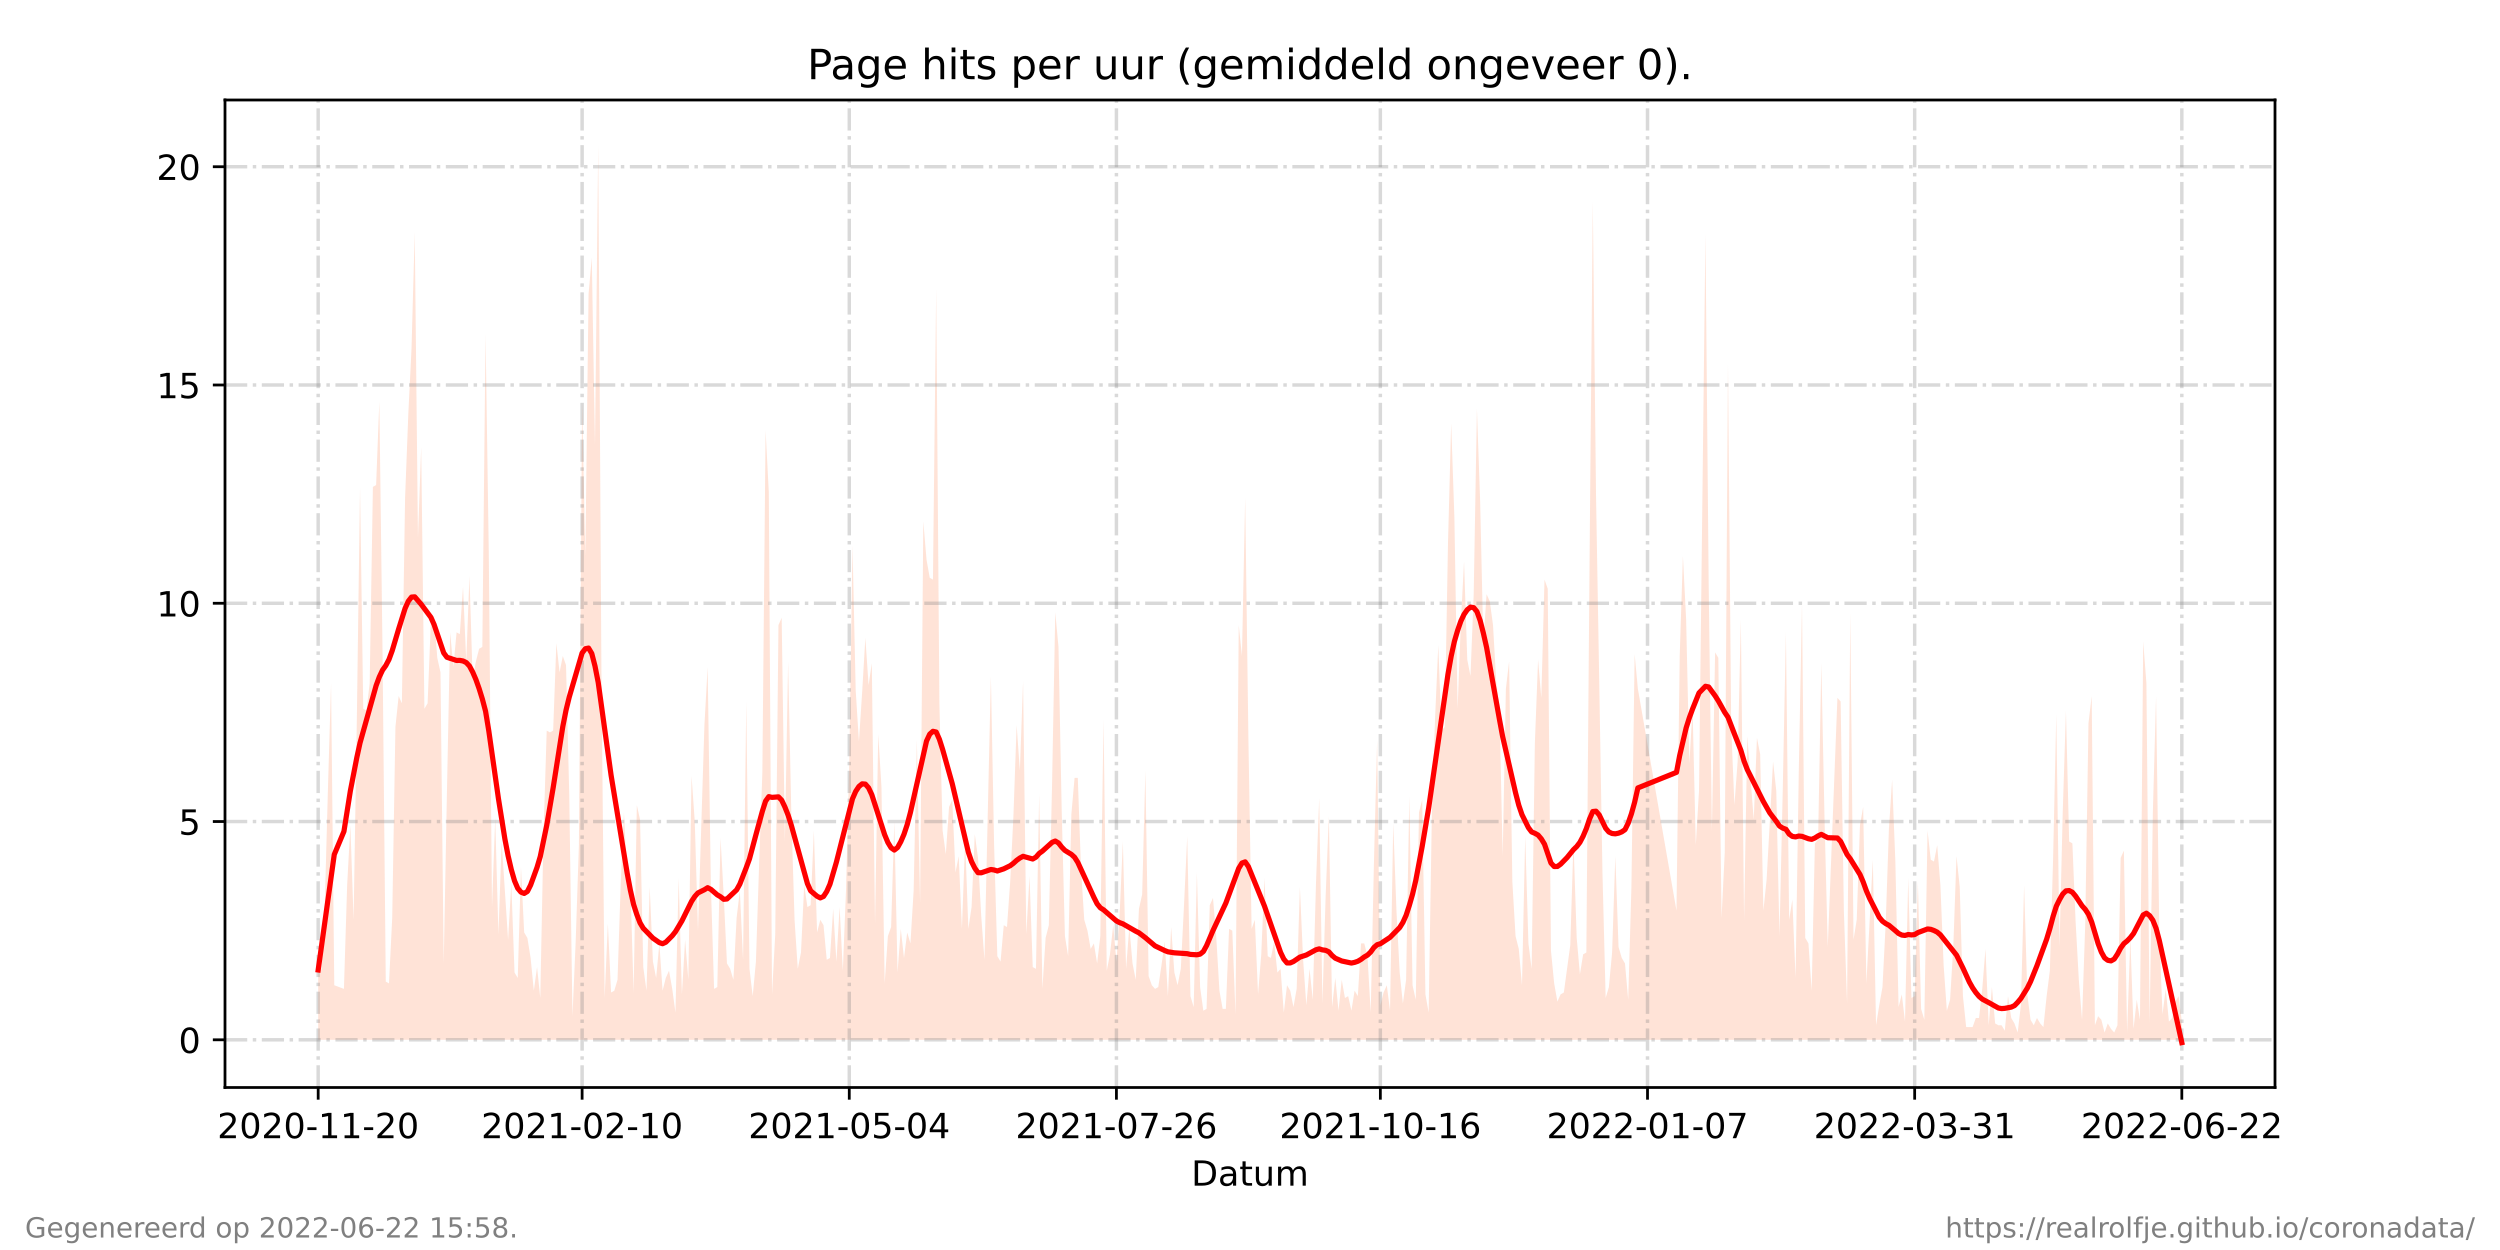 <?xml version="1.0" encoding="utf-8" standalone="no"?>
<!DOCTYPE svg PUBLIC "-//W3C//DTD SVG 1.1//EN"
  "http://www.w3.org/Graphics/SVG/1.1/DTD/svg11.dtd">
<!-- Created with matplotlib (https://matplotlib.org/) -->
<svg height="360pt" version="1.1" viewBox="0 0 720 360" width="720pt" xmlns="http://www.w3.org/2000/svg" xmlns:xlink="http://www.w3.org/1999/xlink">
 <defs>
  <style type="text/css">*{stroke-linecap:butt;stroke-linejoin:round;}</style>
 </defs>
 <g id="figure_1">
  <g id="patch_1">
   <path d="M 0 360 
L 720 360 
L 720 0 
L 0 0 
z
" style="fill:#ffffff;"/>
  </g>
  <g id="axes_1">
   <g id="patch_2">
    <path d="M 64.8 313.2 
L 655.2 313.2 
L 655.2 28.8 
L 64.8 28.8 
z
" style="fill:#ffffff;"/>
   </g>
   <g id="PolyCollection_1">
    <path clip-path="url(#p55ad3de600)" d="M 91.636 299.465 
L 91.636 299.465 
L 92.563 299.465 
L 93.49 299.465 
L 94.417 299.465 
L 95.344 299.465 
L 96.271 299.465 
L 99.052 299.465 
L 99.979 299.465 
L 100.906 299.465 
L 101.833 299.465 
L 102.76 299.465 
L 103.687 299.465 
L 104.614 299.465 
L 105.541 299.465 
L 106.468 299.465 
L 107.395 299.465 
L 108.322 299.465 
L 109.249 299.465 
L 110.176 299.465 
L 111.103 299.465 
L 112.03 299.465 
L 112.957 299.465 
L 113.884 299.465 
L 114.811 299.465 
L 115.738 299.465 
L 116.665 299.465 
L 117.592 299.465 
L 118.519 299.465 
L 119.446 299.465 
L 120.373 299.465 
L 121.3 299.465 
L 122.227 299.465 
L 123.154 299.465 
L 124.081 299.465 
L 125.008 299.465 
L 125.935 299.465 
L 126.862 299.465 
L 127.789 299.465 
L 128.716 299.465 
L 129.643 299.465 
L 130.57 299.465 
L 131.497 299.465 
L 132.424 299.465 
L 133.351 299.465 
L 134.278 299.465 
L 135.205 299.465 
L 136.132 299.465 
L 137.059 299.465 
L 137.986 299.465 
L 138.913 299.465 
L 139.84 299.465 
L 140.767 299.465 
L 141.694 299.465 
L 142.621 299.465 
L 143.548 299.465 
L 144.475 299.465 
L 145.402 299.465 
L 146.329 299.465 
L 147.256 299.465 
L 148.183 299.465 
L 149.11 299.465 
L 150.037 299.465 
L 150.964 299.465 
L 151.891 299.465 
L 152.818 299.465 
L 153.745 299.465 
L 154.672 299.465 
L 155.599 299.465 
L 156.526 299.465 
L 157.453 299.465 
L 158.38 299.465 
L 159.307 299.465 
L 160.234 299.465 
L 161.161 299.465 
L 162.088 299.465 
L 163.015 299.465 
L 163.942 299.465 
L 164.869 299.465 
L 165.796 299.465 
L 166.723 299.465 
L 167.65 299.465 
L 168.577 299.465 
L 169.504 299.465 
L 170.431 299.465 
L 171.358 299.465 
L 172.285 299.465 
L 173.211 299.465 
L 174.138 299.465 
L 175.065 299.465 
L 175.992 299.465 
L 176.919 299.465 
L 177.846 299.465 
L 178.773 299.465 
L 179.7 299.465 
L 180.627 299.465 
L 181.554 299.465 
L 182.481 299.465 
L 183.408 299.465 
L 184.335 299.465 
L 185.262 299.465 
L 186.189 299.465 
L 187.116 299.465 
L 188.043 299.465 
L 188.97 299.465 
L 189.897 299.465 
L 190.824 299.465 
L 191.751 299.465 
L 192.678 299.465 
L 193.605 299.465 
L 194.532 299.465 
L 195.459 299.465 
L 196.386 299.465 
L 197.313 299.465 
L 198.24 299.465 
L 199.167 299.465 
L 200.094 299.465 
L 201.021 299.465 
L 202.875 299.465 
L 203.802 299.465 
L 204.729 299.465 
L 205.656 299.465 
L 206.583 299.465 
L 207.51 299.465 
L 208.437 299.465 
L 209.364 299.465 
L 210.291 299.465 
L 211.218 299.465 
L 212.145 299.465 
L 213.072 299.465 
L 213.999 299.465 
L 214.926 299.465 
L 215.853 299.465 
L 216.78 299.465 
L 217.707 299.465 
L 218.634 299.465 
L 219.561 299.465 
L 220.488 299.465 
L 221.415 299.465 
L 222.342 299.465 
L 223.269 299.465 
L 224.196 299.465 
L 225.123 299.465 
L 226.05 299.465 
L 226.977 299.465 
L 227.904 299.465 
L 228.831 299.465 
L 229.758 299.465 
L 230.685 299.465 
L 231.612 299.465 
L 232.539 299.465 
L 233.466 299.465 
L 234.393 299.465 
L 235.32 299.465 
L 236.247 299.465 
L 237.174 299.465 
L 238.101 299.465 
L 239.028 299.465 
L 239.955 299.465 
L 240.882 299.465 
L 241.809 299.465 
L 242.736 299.465 
L 243.663 299.465 
L 244.59 299.465 
L 245.517 299.465 
L 246.444 299.465 
L 247.371 299.465 
L 248.298 299.465 
L 249.225 299.465 
L 250.152 299.465 
L 251.079 299.465 
L 252.006 299.465 
L 252.933 299.465 
L 253.86 299.465 
L 254.787 299.465 
L 255.714 299.465 
L 256.641 299.465 
L 257.568 299.465 
L 258.495 299.465 
L 259.422 299.465 
L 260.349 299.465 
L 261.276 299.465 
L 262.203 299.465 
L 263.13 299.465 
L 264.057 299.465 
L 264.984 299.465 
L 265.911 299.465 
L 266.837 299.465 
L 267.764 299.465 
L 268.691 299.465 
L 269.618 299.465 
L 270.545 299.465 
L 271.472 299.465 
L 272.399 299.465 
L 273.326 299.465 
L 274.253 299.465 
L 275.18 299.465 
L 276.107 299.465 
L 277.034 299.465 
L 277.961 299.465 
L 278.888 299.465 
L 279.815 299.465 
L 280.742 299.465 
L 281.669 299.465 
L 282.596 299.465 
L 283.523 299.465 
L 285.377 299.465 
L 286.304 299.465 
L 287.231 299.465 
L 288.158 299.465 
L 289.085 299.465 
L 290.012 299.465 
L 290.939 299.465 
L 291.866 299.465 
L 292.793 299.465 
L 293.72 299.465 
L 294.647 299.465 
L 295.574 299.465 
L 296.501 299.465 
L 297.428 299.465 
L 298.355 299.465 
L 299.282 299.465 
L 300.209 299.465 
L 301.136 299.465 
L 302.063 299.465 
L 302.99 299.465 
L 303.917 299.465 
L 304.844 299.465 
L 305.771 299.465 
L 306.698 299.465 
L 307.625 299.465 
L 308.552 299.465 
L 309.479 299.465 
L 310.406 299.465 
L 311.333 299.465 
L 312.26 299.465 
L 313.187 299.465 
L 314.114 299.465 
L 315.041 299.465 
L 315.968 299.465 
L 316.895 299.465 
L 317.822 299.465 
L 318.749 299.465 
L 319.676 299.465 
L 320.603 299.465 
L 321.53 299.465 
L 322.457 299.465 
L 323.384 299.465 
L 324.311 299.465 
L 325.238 299.465 
L 326.165 299.465 
L 327.092 299.465 
L 328.019 299.465 
L 328.946 299.465 
L 329.873 299.465 
L 330.8 299.465 
L 331.727 299.465 
L 332.654 299.465 
L 333.581 299.465 
L 334.508 299.465 
L 335.435 299.465 
L 336.362 299.465 
L 337.289 299.465 
L 338.216 299.465 
L 339.143 299.465 
L 340.07 299.465 
L 340.997 299.465 
L 341.924 299.465 
L 342.851 299.465 
L 343.778 299.465 
L 344.705 299.465 
L 345.632 299.465 
L 346.559 299.465 
L 347.486 299.465 
L 348.413 299.465 
L 349.34 299.465 
L 350.267 299.465 
L 351.194 299.465 
L 352.121 299.465 
L 353.048 299.465 
L 353.975 299.465 
L 354.902 299.465 
L 355.829 299.465 
L 356.756 299.465 
L 357.683 299.465 
L 358.61 299.465 
L 359.537 299.465 
L 360.463 299.465 
L 361.39 299.465 
L 362.317 299.465 
L 363.244 299.465 
L 364.171 299.465 
L 365.098 299.465 
L 366.025 299.465 
L 366.952 299.465 
L 367.879 299.465 
L 368.806 299.465 
L 369.733 299.465 
L 370.66 299.465 
L 371.587 299.465 
L 372.514 299.465 
L 373.441 299.465 
L 374.368 299.465 
L 375.295 299.465 
L 376.222 299.465 
L 377.149 299.465 
L 378.076 299.465 
L 379.003 299.465 
L 379.93 299.465 
L 380.857 299.465 
L 381.784 299.465 
L 382.711 299.465 
L 383.638 299.465 
L 384.565 299.465 
L 385.492 299.465 
L 386.419 299.465 
L 387.346 299.465 
L 388.273 299.465 
L 389.2 299.465 
L 390.127 299.465 
L 391.054 299.465 
L 391.981 299.465 
L 392.908 299.465 
L 393.835 299.465 
L 394.762 299.465 
L 395.689 299.465 
L 396.616 299.465 
L 397.543 299.465 
L 398.47 299.465 
L 399.397 299.465 
L 400.324 299.465 
L 401.251 299.465 
L 402.178 299.465 
L 403.105 299.465 
L 404.032 299.465 
L 404.959 299.465 
L 405.886 299.465 
L 406.813 299.465 
L 407.74 299.465 
L 408.667 299.465 
L 409.594 299.465 
L 410.521 299.465 
L 411.448 299.465 
L 412.375 299.465 
L 413.302 299.465 
L 414.229 299.465 
L 415.156 299.465 
L 416.083 299.465 
L 417.01 299.465 
L 417.937 299.465 
L 418.864 299.465 
L 419.791 299.465 
L 420.718 299.465 
L 421.645 299.465 
L 422.572 299.465 
L 423.499 299.465 
L 424.426 299.465 
L 425.353 299.465 
L 426.28 299.465 
L 427.207 299.465 
L 428.134 299.465 
L 429.061 299.465 
L 429.988 299.465 
L 430.915 299.465 
L 431.842 299.465 
L 432.769 299.465 
L 433.696 299.465 
L 434.623 299.465 
L 435.55 299.465 
L 436.477 299.465 
L 437.404 299.465 
L 438.331 299.465 
L 439.258 299.465 
L 440.185 299.465 
L 441.112 299.465 
L 442.039 299.465 
L 442.966 299.465 
L 443.893 299.465 
L 444.82 299.465 
L 445.747 299.465 
L 446.674 299.465 
L 447.601 299.465 
L 448.528 299.465 
L 449.455 299.465 
L 450.382 299.465 
L 451.309 299.465 
L 452.236 299.465 
L 453.163 299.465 
L 454.089 299.465 
L 455.016 299.465 
L 455.943 299.465 
L 456.87 299.465 
L 457.797 299.465 
L 458.724 299.465 
L 459.651 299.465 
L 460.578 299.465 
L 461.505 299.465 
L 462.432 299.465 
L 463.359 299.465 
L 464.286 299.465 
L 465.213 299.465 
L 466.14 299.465 
L 467.067 299.465 
L 467.994 299.465 
L 468.921 299.465 
L 469.848 299.465 
L 470.775 299.465 
L 471.702 299.465 
L 482.826 299.465 
L 483.753 299.465 
L 484.68 299.465 
L 485.607 299.465 
L 486.534 299.465 
L 487.461 299.465 
L 488.388 299.465 
L 489.315 299.465 
L 491.169 299.465 
L 492.096 299.465 
L 493.023 299.465 
L 493.95 299.465 
L 494.877 299.465 
L 495.804 299.465 
L 496.731 299.465 
L 497.658 299.465 
L 498.585 299.465 
L 499.512 299.465 
L 500.439 299.465 
L 501.366 299.465 
L 502.293 299.465 
L 503.22 299.465 
L 504.147 299.465 
L 505.074 299.465 
L 506.001 299.465 
L 506.928 299.465 
L 507.855 299.465 
L 508.782 299.465 
L 509.709 299.465 
L 510.636 299.465 
L 511.563 299.465 
L 512.49 299.465 
L 513.417 299.465 
L 514.344 299.465 
L 515.271 299.465 
L 516.198 299.465 
L 517.125 299.465 
L 518.052 299.465 
L 518.979 299.465 
L 519.906 299.465 
L 520.833 299.465 
L 521.76 299.465 
L 522.687 299.465 
L 523.614 299.465 
L 524.541 299.465 
L 525.468 299.465 
L 526.395 299.465 
L 529.176 299.465 
L 530.103 299.465 
L 531.03 299.465 
L 531.957 299.465 
L 532.884 299.465 
L 533.811 299.465 
L 534.738 299.465 
L 535.665 299.465 
L 536.592 299.465 
L 537.519 299.465 
L 538.446 299.465 
L 539.373 299.465 
L 540.3 299.465 
L 541.227 299.465 
L 542.154 299.465 
L 543.081 299.465 
L 544.008 299.465 
L 544.935 299.465 
L 545.862 299.465 
L 546.789 299.465 
L 547.715 299.465 
L 548.642 299.465 
L 549.569 299.465 
L 550.496 299.465 
L 551.423 299.465 
L 552.35 299.465 
L 553.277 299.465 
L 554.204 299.465 
L 555.131 299.465 
L 556.058 299.465 
L 556.985 299.465 
L 557.912 299.465 
L 558.839 299.465 
L 559.766 299.465 
L 560.693 299.465 
L 561.62 299.465 
L 562.547 299.465 
L 563.474 299.465 
L 564.401 299.465 
L 565.328 299.465 
L 566.255 299.465 
L 567.182 299.465 
L 568.109 299.465 
L 569.036 299.465 
L 569.963 299.465 
L 570.89 299.465 
L 571.817 299.465 
L 572.744 299.465 
L 573.671 299.465 
L 574.598 299.465 
L 575.525 299.465 
L 576.452 299.465 
L 577.379 299.465 
L 578.306 299.465 
L 579.233 299.465 
L 580.16 299.465 
L 581.087 299.465 
L 582.014 299.465 
L 582.941 299.465 
L 583.868 299.465 
L 584.795 299.465 
L 585.722 299.465 
L 586.649 299.465 
L 587.576 299.465 
L 588.503 299.465 
L 589.43 299.465 
L 590.357 299.465 
L 591.284 299.465 
L 592.211 299.465 
L 593.138 299.465 
L 594.065 299.465 
L 594.992 299.465 
L 595.919 299.465 
L 596.846 299.465 
L 597.773 299.465 
L 598.7 299.465 
L 599.627 299.465 
L 600.554 299.465 
L 601.481 299.465 
L 602.408 299.465 
L 603.335 299.465 
L 604.262 299.465 
L 605.189 299.465 
L 606.116 299.465 
L 607.043 299.465 
L 607.97 299.465 
L 608.897 299.465 
L 609.824 299.465 
L 610.751 299.465 
L 611.678 299.465 
L 612.605 299.465 
L 613.532 299.465 
L 614.459 299.465 
L 615.386 299.465 
L 616.313 299.465 
L 617.24 299.465 
L 618.167 299.465 
L 619.094 299.465 
L 620.021 299.465 
L 620.948 299.465 
L 621.875 299.465 
L 622.802 299.465 
L 623.729 299.465 
L 624.656 299.465 
L 625.583 299.465 
L 626.51 299.465 
L 627.437 299.465 
L 628.364 299.465 
L 628.364 299.465 
L 628.364 294.227 
L 627.437 286.893 
L 626.51 288.464 
L 625.583 293.179 
L 624.656 294.227 
L 623.729 284.797 
L 622.802 292.131 
L 621.875 268.558 
L 620.948 200.456 
L 620.021 233.983 
L 619.094 294.751 
L 618.167 196.789 
L 617.24 184.741 
L 616.313 293.703 
L 615.386 287.941 
L 614.459 296.322 
L 613.532 270.129 
L 612.605 297.37 
L 611.678 244.984 
L 610.751 247.08 
L 609.824 295.275 
L 608.897 297.37 
L 607.97 296.322 
L 607.043 294.751 
L 606.116 297.37 
L 605.189 293.703 
L 604.262 292.655 
L 603.335 295.275 
L 602.408 200.456 
L 601.481 208.314 
L 600.554 265.939 
L 599.627 293.703 
L 598.7 282.178 
L 597.773 265.415 
L 596.846 242.889 
L 595.919 242.365 
L 594.992 204.647 
L 594.065 233.983 
L 593.138 272.749 
L 592.211 205.695 
L 591.284 247.604 
L 590.357 279.559 
L 589.43 286.893 
L 588.503 295.798 
L 587.576 294.751 
L 586.649 293.179 
L 585.722 295.275 
L 584.795 293.703 
L 583.868 286.369 
L 582.941 254.938 
L 582.014 289.512 
L 581.087 297.37 
L 580.16 294.751 
L 579.233 293.179 
L 578.306 286.893 
L 577.379 296.846 
L 576.452 295.275 
L 575.525 295.275 
L 574.598 294.751 
L 573.671 284.274 
L 572.744 295.275 
L 571.817 273.273 
L 570.89 284.797 
L 569.963 293.179 
L 569.036 293.179 
L 568.109 295.798 
L 567.182 295.798 
L 566.255 295.798 
L 565.328 286.893 
L 564.401 255.461 
L 563.474 246.556 
L 562.547 272.749 
L 561.62 287.941 
L 560.693 291.084 
L 559.766 277.987 
L 558.839 254.938 
L 557.912 243.413 
L 556.985 248.127 
L 556.058 247.604 
L 555.131 239.222 
L 554.204 293.703 
L 553.277 290.56 
L 552.35 253.89 
L 551.423 286.893 
L 550.496 287.417 
L 549.569 252.842 
L 548.642 294.227 
L 547.715 286.369 
L 546.789 290.036 
L 545.862 248.127 
L 544.935 224.554 
L 544.008 238.698 
L 543.081 265.939 
L 542.154 284.274 
L 541.227 289.512 
L 540.3 295.275 
L 539.373 247.604 
L 538.446 265.415 
L 537.519 283.226 
L 536.592 232.412 
L 535.665 237.65 
L 534.738 264.891 
L 533.811 270.653 
L 532.884 176.359 
L 531.957 288.988 
L 531.03 262.272 
L 530.103 202.028 
L 529.176 200.98 
L 526.395 272.749 
L 525.468 236.079 
L 524.541 191.027 
L 523.614 241.841 
L 522.687 242.889 
L 521.76 285.321 
L 520.833 271.701 
L 519.906 270.129 
L 518.979 173.74 
L 518.052 221.934 
L 517.125 281.654 
L 516.198 259.128 
L 515.271 264.891 
L 514.344 182.121 
L 513.417 228.221 
L 512.49 269.606 
L 511.563 227.697 
L 510.636 219.315 
L 509.709 236.602 
L 508.782 253.366 
L 507.855 262.272 
L 506.928 217.22 
L 506.001 212.505 
L 505.074 236.079 
L 504.147 224.03 
L 503.22 211.981 
L 502.293 264.891 
L 501.366 178.454 
L 500.439 219.315 
L 499.512 231.888 
L 498.585 209.362 
L 497.658 104.59 
L 496.731 245.508 
L 495.804 264.367 
L 494.877 189.455 
L 493.95 187.884 
L 493.023 239.222 
L 492.096 167.977 
L 491.169 67.396 
L 489.315 227.697 
L 488.388 243.413 
L 487.461 204.123 
L 486.534 219.839 
L 485.607 178.454 
L 484.68 160.119 
L 483.753 188.931 
L 482.826 262.272 
L 471.702 198.361 
L 470.775 188.408 
L 469.848 255.461 
L 468.921 287.941 
L 467.994 277.463 
L 467.067 275.892 
L 466.14 272.749 
L 465.213 246.556 
L 464.286 274.32 
L 463.359 284.274 
L 462.432 287.417 
L 461.505 251.271 
L 460.578 196.265 
L 459.651 142.308 
L 458.724 57.967 
L 457.797 161.167 
L 456.87 274.32 
L 455.943 274.844 
L 455.016 280.607 
L 454.089 270.129 
L 453.163 242.365 
L 452.236 272.225 
L 451.309 279.035 
L 450.382 285.845 
L 449.455 286.369 
L 448.528 288.464 
L 447.601 283.226 
L 446.674 273.796 
L 445.747 169.549 
L 444.82 166.929 
L 443.893 200.98 
L 442.966 189.979 
L 442.039 214.077 
L 441.112 279.035 
L 440.185 271.701 
L 439.258 240.793 
L 438.331 283.75 
L 437.404 273.273 
L 436.477 269.606 
L 435.55 253.89 
L 434.623 190.503 
L 433.696 198.361 
L 432.769 246.556 
L 431.842 204.123 
L 430.915 196.265 
L 429.988 180.026 
L 429.061 173.216 
L 428.134 171.12 
L 427.207 185.264 
L 426.28 144.403 
L 425.353 117.687 
L 424.426 171.12 
L 423.499 194.694 
L 422.572 189.979 
L 421.645 161.691 
L 420.718 179.502 
L 419.791 204.123 
L 418.864 149.118 
L 417.937 121.878 
L 417.01 156.976 
L 416.083 209.362 
L 415.156 210.41 
L 414.229 185.788 
L 413.302 206.743 
L 412.375 234.507 
L 411.448 291.608 
L 410.521 286.369 
L 409.594 230.316 
L 408.667 233.983 
L 407.74 287.941 
L 406.813 283.75 
L 405.886 229.268 
L 404.959 282.178 
L 404.032 288.988 
L 403.105 280.083 
L 402.178 262.272 
L 401.251 237.126 
L 400.324 291.084 
L 399.397 283.75 
L 398.47 285.845 
L 397.543 289.512 
L 396.616 213.029 
L 395.689 248.651 
L 394.762 291.608 
L 393.835 275.368 
L 392.908 271.701 
L 391.981 271.701 
L 391.054 286.893 
L 390.127 285.321 
L 389.2 291.084 
L 388.273 286.893 
L 387.346 287.417 
L 386.419 282.178 
L 385.492 291.084 
L 384.565 281.654 
L 383.638 290.036 
L 382.711 235.031 
L 381.784 258.081 
L 380.857 288.988 
L 379.93 229.792 
L 379.003 254.414 
L 378.076 287.941 
L 377.149 279.035 
L 376.222 289.512 
L 375.295 276.416 
L 374.368 255.461 
L 373.441 284.797 
L 372.514 290.036 
L 371.587 285.321 
L 370.66 283.75 
L 369.733 291.608 
L 368.806 279.035 
L 367.879 280.083 
L 366.952 271.177 
L 366.025 275.892 
L 365.098 275.368 
L 364.171 252.842 
L 363.244 274.844 
L 362.317 286.369 
L 361.39 264.891 
L 360.463 267.51 
L 359.537 212.505 
L 358.61 143.356 
L 357.683 188.931 
L 356.756 180.026 
L 355.829 292.131 
L 354.902 268.034 
L 353.975 267.51 
L 353.048 290.56 
L 352.121 290.56 
L 351.194 285.321 
L 350.267 269.606 
L 349.34 258.605 
L 348.413 260.7 
L 347.486 290.56 
L 346.559 291.084 
L 345.632 284.274 
L 344.705 251.271 
L 343.778 290.036 
L 342.851 286.893 
L 341.924 240.793 
L 340.997 260.7 
L 340.07 279.035 
L 339.143 283.75 
L 338.216 280.083 
L 337.289 266.986 
L 336.362 286.893 
L 335.435 271.177 
L 334.508 277.987 
L 333.581 284.274 
L 332.654 284.797 
L 331.727 283.75 
L 330.8 281.13 
L 329.873 221.934 
L 328.946 257.557 
L 328.019 261.748 
L 327.092 282.178 
L 326.165 277.463 
L 325.238 266.986 
L 324.311 279.035 
L 323.384 242.365 
L 322.457 263.319 
L 321.53 276.94 
L 320.603 266.462 
L 319.676 274.844 
L 318.749 279.559 
L 317.822 207.266 
L 316.895 269.606 
L 315.968 277.463 
L 315.041 271.701 
L 314.114 273.273 
L 313.187 268.034 
L 312.26 264.891 
L 311.333 250.223 
L 310.406 224.03 
L 309.479 224.03 
L 308.552 234.507 
L 307.625 275.368 
L 306.698 269.606 
L 305.771 233.459 
L 304.844 186.312 
L 303.917 176.359 
L 302.99 226.125 
L 302.063 266.462 
L 301.136 270.129 
L 300.209 284.797 
L 299.282 228.745 
L 298.355 279.035 
L 297.428 278.511 
L 296.501 252.318 
L 295.574 269.082 
L 294.647 196.265 
L 293.72 221.934 
L 292.793 208.838 
L 291.866 235.031 
L 290.939 253.89 
L 290.012 266.986 
L 289.085 266.462 
L 288.158 276.94 
L 287.231 275.368 
L 286.304 243.413 
L 285.377 194.694 
L 283.523 276.416 
L 282.596 263.843 
L 281.669 247.08 
L 280.742 240.269 
L 279.815 261.224 
L 278.888 267.51 
L 277.961 241.841 
L 277.034 267.51 
L 276.107 246.556 
L 275.18 251.271 
L 274.253 230.316 
L 273.326 232.412 
L 272.399 246.032 
L 271.472 239.222 
L 270.545 202.552 
L 269.618 83.112 
L 268.691 166.929 
L 267.764 166.406 
L 266.837 161.167 
L 265.911 150.166 
L 264.984 260.176 
L 264.057 213.029 
L 263.13 256.509 
L 262.203 271.701 
L 261.276 268.558 
L 260.349 275.892 
L 259.422 267.51 
L 258.495 280.083 
L 257.568 236.602 
L 256.641 266.986 
L 255.714 269.606 
L 254.787 283.226 
L 253.86 226.649 
L 252.933 211.457 
L 252.006 265.939 
L 251.079 191.027 
L 250.152 197.313 
L 249.225 183.693 
L 248.298 199.409 
L 247.371 213.553 
L 246.444 198.885 
L 245.517 156.976 
L 244.59 219.839 
L 243.663 255.985 
L 242.736 279.559 
L 241.809 261.224 
L 240.882 276.94 
L 239.955 261.748 
L 239.028 275.892 
L 238.101 276.416 
L 237.174 266.462 
L 236.247 264.891 
L 235.32 268.558 
L 234.393 239.222 
L 233.466 260.7 
L 232.539 261.224 
L 231.612 254.938 
L 230.685 274.32 
L 229.758 279.035 
L 228.831 264.891 
L 227.904 234.507 
L 226.977 190.503 
L 226.05 242.365 
L 225.123 177.93 
L 224.196 180.026 
L 223.269 269.082 
L 222.342 286.369 
L 221.415 141.784 
L 220.488 123.973 
L 219.561 222.458 
L 218.634 248.651 
L 217.707 276.94 
L 216.78 286.893 
L 215.853 279.035 
L 214.926 202.028 
L 213.999 276.416 
L 213.072 256.509 
L 212.145 264.367 
L 211.218 282.178 
L 210.291 279.035 
L 209.364 277.463 
L 208.437 258.081 
L 207.51 241.317 
L 206.583 284.274 
L 205.656 284.797 
L 204.729 254.938 
L 203.802 192.075 
L 202.875 208.838 
L 201.021 268.034 
L 200.094 236.602 
L 199.167 223.506 
L 198.24 282.178 
L 197.313 270.653 
L 196.386 286.369 
L 195.459 252.842 
L 194.532 291.608 
L 193.605 284.797 
L 192.678 279.559 
L 191.751 281.654 
L 190.824 285.321 
L 189.897 271.701 
L 188.97 281.654 
L 188.043 276.94 
L 187.116 255.461 
L 186.189 285.321 
L 185.262 278.511 
L 184.335 236.079 
L 183.408 231.888 
L 182.481 285.845 
L 181.554 254.938 
L 180.627 253.366 
L 179.7 233.983 
L 178.773 254.414 
L 177.846 282.178 
L 176.919 285.321 
L 175.992 285.845 
L 175.065 265.939 
L 174.138 287.417 
L 173.211 193.646 
L 172.285 41.727 
L 171.358 128.164 
L 170.431 74.206 
L 169.504 84.684 
L 168.577 160.119 
L 167.65 115.591 
L 166.723 243.413 
L 165.796 271.177 
L 164.869 292.655 
L 163.942 228.745 
L 163.015 191.551 
L 162.088 188.931 
L 161.161 193.646 
L 160.234 185.264 
L 159.307 210.41 
L 158.38 210.933 
L 157.453 210.41 
L 156.526 240.269 
L 155.599 287.417 
L 154.672 278.511 
L 153.745 285.321 
L 152.818 275.892 
L 151.891 270.129 
L 150.964 268.558 
L 150.037 249.699 
L 149.11 281.654 
L 148.183 280.083 
L 147.256 254.414 
L 146.329 270.653 
L 145.402 256.509 
L 144.475 242.365 
L 143.548 269.082 
L 142.621 235.555 
L 141.694 261.224 
L 140.767 159.071 
L 139.84 96.209 
L 138.913 186.312 
L 137.986 186.836 
L 137.059 190.503 
L 136.132 195.742 
L 135.205 165.882 
L 134.278 190.503 
L 133.351 169.025 
L 132.424 182.645 
L 131.497 182.121 
L 130.57 192.075 
L 129.643 182.121 
L 128.716 228.221 
L 127.789 277.463 
L 126.862 193.646 
L 125.935 189.455 
L 125.008 177.407 
L 124.081 178.978 
L 123.154 202.552 
L 122.227 204.123 
L 121.3 128.688 
L 120.373 154.881 
L 119.446 66.872 
L 118.519 100.399 
L 117.592 119.258 
L 116.665 143.356 
L 115.738 202.552 
L 114.811 200.456 
L 113.884 209.362 
L 112.957 264.367 
L 112.03 283.226 
L 111.103 282.702 
L 110.176 188.408 
L 109.249 115.591 
L 108.322 139.689 
L 107.395 140.213 
L 106.468 196.789 
L 105.541 204.647 
L 104.614 204.123 
L 103.687 140.213 
L 102.76 207.79 
L 101.833 264.891 
L 100.906 237.65 
L 99.979 254.938 
L 99.052 284.797 
L 96.271 283.75 
L 95.344 196.789 
L 94.417 228.221 
L 93.49 262.272 
L 92.563 279.559 
L 91.636 274.32 
z
" style="fill:#ffa07a;fill-opacity:0.3;"/>
   </g>
   <g id="matplotlib.axis_1">
    <g id="xtick_1">
     <g id="line2d_1">
      <path clip-path="url(#p55ad3de600)" d="M 91.636 313.2 
L 91.636 28.8 
" style="fill:none;stroke:#808080;stroke-dasharray:6.4,1.6,1,1.6;stroke-dashoffset:0;stroke-opacity:0.3;"/>
     </g>
     <g id="line2d_2">
      <defs>
       <path d="M 0 0 
L 0 3.5 
" id="md2cd2b683c" style="stroke:#000000;stroke-width:0.8;"/>
      </defs>
      <g>
       <use style="stroke:#000000;stroke-width:0.8;" x="91.636" xlink:href="#md2cd2b683c" y="313.2"/>
      </g>
     </g>
     <g id="text_1">
      <!-- 2020-11-20 -->
      <g transform="translate(62.579 327.798)scale(0.1 -0.1)">
       <defs>
        <path d="M 19.188 8.297 
L 53.609 8.297 
L 53.609 0 
L 7.328 0 
L 7.328 8.297 
Q 12.938 14.109 22.625 23.891 
Q 32.328 33.688 34.812 36.531 
Q 39.547 41.844 41.422 45.531 
Q 43.312 49.219 43.312 52.781 
Q 43.312 58.594 39.234 62.25 
Q 35.156 65.922 28.609 65.922 
Q 23.969 65.922 18.812 64.312 
Q 13.672 62.703 7.812 59.422 
L 7.812 69.391 
Q 13.766 71.781 18.938 73 
Q 24.125 74.219 28.422 74.219 
Q 39.75 74.219 46.484 68.547 
Q 53.219 62.891 53.219 53.422 
Q 53.219 48.922 51.531 44.891 
Q 49.859 40.875 45.406 35.406 
Q 44.188 33.984 37.641 27.219 
Q 31.109 20.453 19.188 8.297 
z
" id="DejaVuSans-50"/>
        <path d="M 31.781 66.406 
Q 24.172 66.406 20.328 58.906 
Q 16.5 51.422 16.5 36.375 
Q 16.5 21.391 20.328 13.891 
Q 24.172 6.391 31.781 6.391 
Q 39.453 6.391 43.281 13.891 
Q 47.125 21.391 47.125 36.375 
Q 47.125 51.422 43.281 58.906 
Q 39.453 66.406 31.781 66.406 
z
M 31.781 74.219 
Q 44.047 74.219 50.516 64.516 
Q 56.984 54.828 56.984 36.375 
Q 56.984 17.969 50.516 8.266 
Q 44.047 -1.422 31.781 -1.422 
Q 19.531 -1.422 13.062 8.266 
Q 6.594 17.969 6.594 36.375 
Q 6.594 54.828 13.062 64.516 
Q 19.531 74.219 31.781 74.219 
z
" id="DejaVuSans-48"/>
        <path d="M 4.891 31.391 
L 31.203 31.391 
L 31.203 23.391 
L 4.891 23.391 
z
" id="DejaVuSans-45"/>
        <path d="M 12.406 8.297 
L 28.516 8.297 
L 28.516 63.922 
L 10.984 60.406 
L 10.984 69.391 
L 28.422 72.906 
L 38.281 72.906 
L 38.281 8.297 
L 54.391 8.297 
L 54.391 0 
L 12.406 0 
z
" id="DejaVuSans-49"/>
       </defs>
       <use xlink:href="#DejaVuSans-50"/>
       <use x="63.623" xlink:href="#DejaVuSans-48"/>
       <use x="127.246" xlink:href="#DejaVuSans-50"/>
       <use x="190.869" xlink:href="#DejaVuSans-48"/>
       <use x="254.492" xlink:href="#DejaVuSans-45"/>
       <use x="290.576" xlink:href="#DejaVuSans-49"/>
       <use x="354.199" xlink:href="#DejaVuSans-49"/>
       <use x="417.822" xlink:href="#DejaVuSans-45"/>
       <use x="453.906" xlink:href="#DejaVuSans-50"/>
       <use x="517.529" xlink:href="#DejaVuSans-48"/>
      </g>
     </g>
    </g>
    <g id="xtick_2">
     <g id="line2d_3">
      <path clip-path="url(#p55ad3de600)" d="M 167.65 313.2 
L 167.65 28.8 
" style="fill:none;stroke:#808080;stroke-dasharray:6.4,1.6,1,1.6;stroke-dashoffset:0;stroke-opacity:0.3;"/>
     </g>
     <g id="line2d_4">
      <g>
       <use style="stroke:#000000;stroke-width:0.8;" x="167.65" xlink:href="#md2cd2b683c" y="313.2"/>
      </g>
     </g>
     <g id="text_2">
      <!-- 2021-02-10 -->
      <g transform="translate(138.592 327.798)scale(0.1 -0.1)">
       <use xlink:href="#DejaVuSans-50"/>
       <use x="63.623" xlink:href="#DejaVuSans-48"/>
       <use x="127.246" xlink:href="#DejaVuSans-50"/>
       <use x="190.869" xlink:href="#DejaVuSans-49"/>
       <use x="254.492" xlink:href="#DejaVuSans-45"/>
       <use x="290.576" xlink:href="#DejaVuSans-48"/>
       <use x="354.199" xlink:href="#DejaVuSans-50"/>
       <use x="417.822" xlink:href="#DejaVuSans-45"/>
       <use x="453.906" xlink:href="#DejaVuSans-49"/>
       <use x="517.529" xlink:href="#DejaVuSans-48"/>
      </g>
     </g>
    </g>
    <g id="xtick_3">
     <g id="line2d_5">
      <path clip-path="url(#p55ad3de600)" d="M 244.59 313.2 
L 244.59 28.8 
" style="fill:none;stroke:#808080;stroke-dasharray:6.4,1.6,1,1.6;stroke-dashoffset:0;stroke-opacity:0.3;"/>
     </g>
     <g id="line2d_6">
      <g>
       <use style="stroke:#000000;stroke-width:0.8;" x="244.59" xlink:href="#md2cd2b683c" y="313.2"/>
      </g>
     </g>
     <g id="text_3">
      <!-- 2021-05-04 -->
      <g transform="translate(215.532 327.798)scale(0.1 -0.1)">
       <defs>
        <path d="M 10.797 72.906 
L 49.516 72.906 
L 49.516 64.594 
L 19.828 64.594 
L 19.828 46.734 
Q 21.969 47.469 24.109 47.828 
Q 26.266 48.188 28.422 48.188 
Q 40.625 48.188 47.75 41.5 
Q 54.891 34.812 54.891 23.391 
Q 54.891 11.625 47.562 5.094 
Q 40.234 -1.422 26.906 -1.422 
Q 22.312 -1.422 17.547 -0.641 
Q 12.797 0.141 7.719 1.703 
L 7.719 11.625 
Q 12.109 9.234 16.797 8.062 
Q 21.484 6.891 26.703 6.891 
Q 35.156 6.891 40.078 11.328 
Q 45.016 15.766 45.016 23.391 
Q 45.016 31 40.078 35.438 
Q 35.156 39.891 26.703 39.891 
Q 22.75 39.891 18.812 39.016 
Q 14.891 38.141 10.797 36.281 
z
" id="DejaVuSans-53"/>
        <path d="M 37.797 64.312 
L 12.891 25.391 
L 37.797 25.391 
z
M 35.203 72.906 
L 47.609 72.906 
L 47.609 25.391 
L 58.016 25.391 
L 58.016 17.188 
L 47.609 17.188 
L 47.609 0 
L 37.797 0 
L 37.797 17.188 
L 4.891 17.188 
L 4.891 26.703 
z
" id="DejaVuSans-52"/>
       </defs>
       <use xlink:href="#DejaVuSans-50"/>
       <use x="63.623" xlink:href="#DejaVuSans-48"/>
       <use x="127.246" xlink:href="#DejaVuSans-50"/>
       <use x="190.869" xlink:href="#DejaVuSans-49"/>
       <use x="254.492" xlink:href="#DejaVuSans-45"/>
       <use x="290.576" xlink:href="#DejaVuSans-48"/>
       <use x="354.199" xlink:href="#DejaVuSans-53"/>
       <use x="417.822" xlink:href="#DejaVuSans-45"/>
       <use x="453.906" xlink:href="#DejaVuSans-48"/>
       <use x="517.529" xlink:href="#DejaVuSans-52"/>
      </g>
     </g>
    </g>
    <g id="xtick_4">
     <g id="line2d_7">
      <path clip-path="url(#p55ad3de600)" d="M 321.53 313.2 
L 321.53 28.8 
" style="fill:none;stroke:#808080;stroke-dasharray:6.4,1.6,1,1.6;stroke-dashoffset:0;stroke-opacity:0.3;"/>
     </g>
     <g id="line2d_8">
      <g>
       <use style="stroke:#000000;stroke-width:0.8;" x="321.53" xlink:href="#md2cd2b683c" y="313.2"/>
      </g>
     </g>
     <g id="text_4">
      <!-- 2021-07-26 -->
      <g transform="translate(292.472 327.798)scale(0.1 -0.1)">
       <defs>
        <path d="M 8.203 72.906 
L 55.078 72.906 
L 55.078 68.703 
L 28.609 0 
L 18.312 0 
L 43.219 64.594 
L 8.203 64.594 
z
" id="DejaVuSans-55"/>
        <path d="M 33.016 40.375 
Q 26.375 40.375 22.484 35.828 
Q 18.609 31.297 18.609 23.391 
Q 18.609 15.531 22.484 10.953 
Q 26.375 6.391 33.016 6.391 
Q 39.656 6.391 43.531 10.953 
Q 47.406 15.531 47.406 23.391 
Q 47.406 31.297 43.531 35.828 
Q 39.656 40.375 33.016 40.375 
z
M 52.594 71.297 
L 52.594 62.312 
Q 48.875 64.062 45.094 64.984 
Q 41.312 65.922 37.594 65.922 
Q 27.828 65.922 22.672 59.328 
Q 17.531 52.734 16.797 39.406 
Q 19.672 43.656 24.016 45.922 
Q 28.375 48.188 33.594 48.188 
Q 44.578 48.188 50.953 41.516 
Q 57.328 34.859 57.328 23.391 
Q 57.328 12.156 50.688 5.359 
Q 44.047 -1.422 33.016 -1.422 
Q 20.359 -1.422 13.672 8.266 
Q 6.984 17.969 6.984 36.375 
Q 6.984 53.656 15.188 63.938 
Q 23.391 74.219 37.203 74.219 
Q 40.922 74.219 44.703 73.484 
Q 48.484 72.75 52.594 71.297 
z
" id="DejaVuSans-54"/>
       </defs>
       <use xlink:href="#DejaVuSans-50"/>
       <use x="63.623" xlink:href="#DejaVuSans-48"/>
       <use x="127.246" xlink:href="#DejaVuSans-50"/>
       <use x="190.869" xlink:href="#DejaVuSans-49"/>
       <use x="254.492" xlink:href="#DejaVuSans-45"/>
       <use x="290.576" xlink:href="#DejaVuSans-48"/>
       <use x="354.199" xlink:href="#DejaVuSans-55"/>
       <use x="417.822" xlink:href="#DejaVuSans-45"/>
       <use x="453.906" xlink:href="#DejaVuSans-50"/>
       <use x="517.529" xlink:href="#DejaVuSans-54"/>
      </g>
     </g>
    </g>
    <g id="xtick_5">
     <g id="line2d_9">
      <path clip-path="url(#p55ad3de600)" d="M 397.543 313.2 
L 397.543 28.8 
" style="fill:none;stroke:#808080;stroke-dasharray:6.4,1.6,1,1.6;stroke-dashoffset:0;stroke-opacity:0.3;"/>
     </g>
     <g id="line2d_10">
      <g>
       <use style="stroke:#000000;stroke-width:0.8;" x="397.543" xlink:href="#md2cd2b683c" y="313.2"/>
      </g>
     </g>
     <g id="text_5">
      <!-- 2021-10-16 -->
      <g transform="translate(368.485 327.798)scale(0.1 -0.1)">
       <use xlink:href="#DejaVuSans-50"/>
       <use x="63.623" xlink:href="#DejaVuSans-48"/>
       <use x="127.246" xlink:href="#DejaVuSans-50"/>
       <use x="190.869" xlink:href="#DejaVuSans-49"/>
       <use x="254.492" xlink:href="#DejaVuSans-45"/>
       <use x="290.576" xlink:href="#DejaVuSans-49"/>
       <use x="354.199" xlink:href="#DejaVuSans-48"/>
       <use x="417.822" xlink:href="#DejaVuSans-45"/>
       <use x="453.906" xlink:href="#DejaVuSans-49"/>
       <use x="517.529" xlink:href="#DejaVuSans-54"/>
      </g>
     </g>
    </g>
    <g id="xtick_6">
     <g id="line2d_11">
      <path clip-path="url(#p55ad3de600)" d="M 474.483 313.2 
L 474.483 28.8 
" style="fill:none;stroke:#808080;stroke-dasharray:6.4,1.6,1,1.6;stroke-dashoffset:0;stroke-opacity:0.3;"/>
     </g>
     <g id="line2d_12">
      <g>
       <use style="stroke:#000000;stroke-width:0.8;" x="474.483" xlink:href="#md2cd2b683c" y="313.2"/>
      </g>
     </g>
     <g id="text_6">
      <!-- 2022-01-07 -->
      <g transform="translate(445.425 327.798)scale(0.1 -0.1)">
       <use xlink:href="#DejaVuSans-50"/>
       <use x="63.623" xlink:href="#DejaVuSans-48"/>
       <use x="127.246" xlink:href="#DejaVuSans-50"/>
       <use x="190.869" xlink:href="#DejaVuSans-50"/>
       <use x="254.492" xlink:href="#DejaVuSans-45"/>
       <use x="290.576" xlink:href="#DejaVuSans-48"/>
       <use x="354.199" xlink:href="#DejaVuSans-49"/>
       <use x="417.822" xlink:href="#DejaVuSans-45"/>
       <use x="453.906" xlink:href="#DejaVuSans-48"/>
       <use x="517.529" xlink:href="#DejaVuSans-55"/>
      </g>
     </g>
    </g>
    <g id="xtick_7">
     <g id="line2d_13">
      <path clip-path="url(#p55ad3de600)" d="M 551.423 313.2 
L 551.423 28.8 
" style="fill:none;stroke:#808080;stroke-dasharray:6.4,1.6,1,1.6;stroke-dashoffset:0;stroke-opacity:0.3;"/>
     </g>
     <g id="line2d_14">
      <g>
       <use style="stroke:#000000;stroke-width:0.8;" x="551.423" xlink:href="#md2cd2b683c" y="313.2"/>
      </g>
     </g>
     <g id="text_7">
      <!-- 2022-03-31 -->
      <g transform="translate(522.366 327.798)scale(0.1 -0.1)">
       <defs>
        <path d="M 40.578 39.312 
Q 47.656 37.797 51.625 33 
Q 55.609 28.219 55.609 21.188 
Q 55.609 10.406 48.188 4.484 
Q 40.766 -1.422 27.094 -1.422 
Q 22.516 -1.422 17.656 -0.516 
Q 12.797 0.391 7.625 2.203 
L 7.625 11.719 
Q 11.719 9.328 16.594 8.109 
Q 21.484 6.891 26.812 6.891 
Q 36.078 6.891 40.938 10.547 
Q 45.797 14.203 45.797 21.188 
Q 45.797 27.641 41.281 31.266 
Q 36.766 34.906 28.719 34.906 
L 20.219 34.906 
L 20.219 43.016 
L 29.109 43.016 
Q 36.375 43.016 40.234 45.922 
Q 44.094 48.828 44.094 54.297 
Q 44.094 59.906 40.109 62.906 
Q 36.141 65.922 28.719 65.922 
Q 24.656 65.922 20.016 65.031 
Q 15.375 64.156 9.812 62.312 
L 9.812 71.094 
Q 15.438 72.656 20.344 73.438 
Q 25.25 74.219 29.594 74.219 
Q 40.828 74.219 47.359 69.109 
Q 53.906 64.016 53.906 55.328 
Q 53.906 49.266 50.438 45.094 
Q 46.969 40.922 40.578 39.312 
z
" id="DejaVuSans-51"/>
       </defs>
       <use xlink:href="#DejaVuSans-50"/>
       <use x="63.623" xlink:href="#DejaVuSans-48"/>
       <use x="127.246" xlink:href="#DejaVuSans-50"/>
       <use x="190.869" xlink:href="#DejaVuSans-50"/>
       <use x="254.492" xlink:href="#DejaVuSans-45"/>
       <use x="290.576" xlink:href="#DejaVuSans-48"/>
       <use x="354.199" xlink:href="#DejaVuSans-51"/>
       <use x="417.822" xlink:href="#DejaVuSans-45"/>
       <use x="453.906" xlink:href="#DejaVuSans-51"/>
       <use x="517.529" xlink:href="#DejaVuSans-49"/>
      </g>
     </g>
    </g>
    <g id="xtick_8">
     <g id="line2d_15">
      <path clip-path="url(#p55ad3de600)" d="M 628.364 313.2 
L 628.364 28.8 
" style="fill:none;stroke:#808080;stroke-dasharray:6.4,1.6,1,1.6;stroke-dashoffset:0;stroke-opacity:0.3;"/>
     </g>
     <g id="line2d_16">
      <g>
       <use style="stroke:#000000;stroke-width:0.8;" x="628.364" xlink:href="#md2cd2b683c" y="313.2"/>
      </g>
     </g>
     <g id="text_8">
      <!-- 2022-06-22 -->
      <g transform="translate(599.306 327.798)scale(0.1 -0.1)">
       <use xlink:href="#DejaVuSans-50"/>
       <use x="63.623" xlink:href="#DejaVuSans-48"/>
       <use x="127.246" xlink:href="#DejaVuSans-50"/>
       <use x="190.869" xlink:href="#DejaVuSans-50"/>
       <use x="254.492" xlink:href="#DejaVuSans-45"/>
       <use x="290.576" xlink:href="#DejaVuSans-48"/>
       <use x="354.199" xlink:href="#DejaVuSans-54"/>
       <use x="417.822" xlink:href="#DejaVuSans-45"/>
       <use x="453.906" xlink:href="#DejaVuSans-50"/>
       <use x="517.529" xlink:href="#DejaVuSans-50"/>
      </g>
     </g>
    </g>
    <g id="text_9">
     <!-- Datum -->
     <g transform="translate(343.087 341.477)scale(0.1 -0.1)">
      <defs>
       <path d="M 19.672 64.797 
L 19.672 8.109 
L 31.594 8.109 
Q 46.688 8.109 53.688 14.938 
Q 60.688 21.781 60.688 36.531 
Q 60.688 51.172 53.688 57.984 
Q 46.688 64.797 31.594 64.797 
z
M 9.812 72.906 
L 30.078 72.906 
Q 51.266 72.906 61.172 64.094 
Q 71.094 55.281 71.094 36.531 
Q 71.094 17.672 61.125 8.828 
Q 51.172 0 30.078 0 
L 9.812 0 
z
" id="DejaVuSans-68"/>
       <path d="M 34.281 27.484 
Q 23.391 27.484 19.188 25 
Q 14.984 22.516 14.984 16.5 
Q 14.984 11.719 18.141 8.906 
Q 21.297 6.109 26.703 6.109 
Q 34.188 6.109 38.703 11.406 
Q 43.219 16.703 43.219 25.484 
L 43.219 27.484 
z
M 52.203 31.203 
L 52.203 0 
L 43.219 0 
L 43.219 8.297 
Q 40.141 3.328 35.547 0.953 
Q 30.953 -1.422 24.312 -1.422 
Q 15.922 -1.422 10.953 3.297 
Q 6 8.016 6 15.922 
Q 6 25.141 12.172 29.828 
Q 18.359 34.516 30.609 34.516 
L 43.219 34.516 
L 43.219 35.406 
Q 43.219 41.609 39.141 45 
Q 35.062 48.391 27.688 48.391 
Q 23 48.391 18.547 47.266 
Q 14.109 46.141 10.016 43.891 
L 10.016 52.203 
Q 14.938 54.109 19.578 55.047 
Q 24.219 56 28.609 56 
Q 40.484 56 46.344 49.844 
Q 52.203 43.703 52.203 31.203 
z
" id="DejaVuSans-97"/>
       <path d="M 18.312 70.219 
L 18.312 54.688 
L 36.812 54.688 
L 36.812 47.703 
L 18.312 47.703 
L 18.312 18.016 
Q 18.312 11.328 20.141 9.422 
Q 21.969 7.516 27.594 7.516 
L 36.812 7.516 
L 36.812 0 
L 27.594 0 
Q 17.188 0 13.234 3.875 
Q 9.281 7.766 9.281 18.016 
L 9.281 47.703 
L 2.688 47.703 
L 2.688 54.688 
L 9.281 54.688 
L 9.281 70.219 
z
" id="DejaVuSans-116"/>
       <path d="M 8.5 21.578 
L 8.5 54.688 
L 17.484 54.688 
L 17.484 21.922 
Q 17.484 14.156 20.5 10.266 
Q 23.531 6.391 29.594 6.391 
Q 36.859 6.391 41.078 11.031 
Q 45.312 15.672 45.312 23.688 
L 45.312 54.688 
L 54.297 54.688 
L 54.297 0 
L 45.312 0 
L 45.312 8.406 
Q 42.047 3.422 37.719 1 
Q 33.406 -1.422 27.688 -1.422 
Q 18.266 -1.422 13.375 4.438 
Q 8.5 10.297 8.5 21.578 
z
M 31.109 56 
z
" id="DejaVuSans-117"/>
       <path d="M 52 44.188 
Q 55.375 50.25 60.062 53.125 
Q 64.75 56 71.094 56 
Q 79.641 56 84.281 50.016 
Q 88.922 44.047 88.922 33.016 
L 88.922 0 
L 79.891 0 
L 79.891 32.719 
Q 79.891 40.578 77.094 44.375 
Q 74.312 48.188 68.609 48.188 
Q 61.625 48.188 57.562 43.547 
Q 53.516 38.922 53.516 30.906 
L 53.516 0 
L 44.484 0 
L 44.484 32.719 
Q 44.484 40.625 41.703 44.406 
Q 38.922 48.188 33.109 48.188 
Q 26.219 48.188 22.156 43.531 
Q 18.109 38.875 18.109 30.906 
L 18.109 0 
L 9.078 0 
L 9.078 54.688 
L 18.109 54.688 
L 18.109 46.188 
Q 21.188 51.219 25.484 53.609 
Q 29.781 56 35.688 56 
Q 41.656 56 45.828 52.969 
Q 50 49.953 52 44.188 
z
" id="DejaVuSans-109"/>
      </defs>
      <use xlink:href="#DejaVuSans-68"/>
      <use x="77.002" xlink:href="#DejaVuSans-97"/>
      <use x="138.281" xlink:href="#DejaVuSans-116"/>
      <use x="177.49" xlink:href="#DejaVuSans-117"/>
      <use x="240.869" xlink:href="#DejaVuSans-109"/>
     </g>
    </g>
   </g>
   <g id="matplotlib.axis_2">
    <g id="ytick_1">
     <g id="line2d_17">
      <path clip-path="url(#p55ad3de600)" d="M 64.8 299.465 
L 655.2 299.465 
" style="fill:none;stroke:#808080;stroke-dasharray:6.4,1.6,1,1.6;stroke-dashoffset:0;stroke-opacity:0.3;"/>
     </g>
     <g id="line2d_18">
      <defs>
       <path d="M 0 0 
L -3.5 0 
" id="me2c5b0ec9b" style="stroke:#000000;stroke-width:0.8;"/>
      </defs>
      <g>
       <use style="stroke:#000000;stroke-width:0.8;" x="64.8" xlink:href="#me2c5b0ec9b" y="299.465"/>
      </g>
     </g>
     <g id="text_10">
      <!-- 0 -->
      <g transform="translate(51.438 303.265)scale(0.1 -0.1)">
       <use xlink:href="#DejaVuSans-48"/>
      </g>
     </g>
    </g>
    <g id="ytick_2">
     <g id="line2d_19">
      <path clip-path="url(#p55ad3de600)" d="M 64.8 236.602 
L 655.2 236.602 
" style="fill:none;stroke:#808080;stroke-dasharray:6.4,1.6,1,1.6;stroke-dashoffset:0;stroke-opacity:0.3;"/>
     </g>
     <g id="line2d_20">
      <g>
       <use style="stroke:#000000;stroke-width:0.8;" x="64.8" xlink:href="#me2c5b0ec9b" y="236.602"/>
      </g>
     </g>
     <g id="text_11">
      <!-- 5 -->
      <g transform="translate(51.438 240.402)scale(0.1 -0.1)">
       <use xlink:href="#DejaVuSans-53"/>
      </g>
     </g>
    </g>
    <g id="ytick_3">
     <g id="line2d_21">
      <path clip-path="url(#p55ad3de600)" d="M 64.8 173.74 
L 655.2 173.74 
" style="fill:none;stroke:#808080;stroke-dasharray:6.4,1.6,1,1.6;stroke-dashoffset:0;stroke-opacity:0.3;"/>
     </g>
     <g id="line2d_22">
      <g>
       <use style="stroke:#000000;stroke-width:0.8;" x="64.8" xlink:href="#me2c5b0ec9b" y="173.74"/>
      </g>
     </g>
     <g id="text_12">
      <!-- 10 -->
      <g transform="translate(45.075 177.539)scale(0.1 -0.1)">
       <use xlink:href="#DejaVuSans-49"/>
       <use x="63.623" xlink:href="#DejaVuSans-48"/>
      </g>
     </g>
    </g>
    <g id="ytick_4">
     <g id="line2d_23">
      <path clip-path="url(#p55ad3de600)" d="M 64.8 110.877 
L 655.2 110.877 
" style="fill:none;stroke:#808080;stroke-dasharray:6.4,1.6,1,1.6;stroke-dashoffset:0;stroke-opacity:0.3;"/>
     </g>
     <g id="line2d_24">
      <g>
       <use style="stroke:#000000;stroke-width:0.8;" x="64.8" xlink:href="#me2c5b0ec9b" y="110.877"/>
      </g>
     </g>
     <g id="text_13">
      <!-- 15 -->
      <g transform="translate(45.075 114.676)scale(0.1 -0.1)">
       <use xlink:href="#DejaVuSans-49"/>
       <use x="63.623" xlink:href="#DejaVuSans-53"/>
      </g>
     </g>
    </g>
    <g id="ytick_5">
     <g id="line2d_25">
      <path clip-path="url(#p55ad3de600)" d="M 64.8 48.014 
L 655.2 48.014 
" style="fill:none;stroke:#808080;stroke-dasharray:6.4,1.6,1,1.6;stroke-dashoffset:0;stroke-opacity:0.3;"/>
     </g>
     <g id="line2d_26">
      <g>
       <use style="stroke:#000000;stroke-width:0.8;" x="64.8" xlink:href="#me2c5b0ec9b" y="48.014"/>
      </g>
     </g>
     <g id="text_14">
      <!-- 20 -->
      <g transform="translate(45.075 51.813)scale(0.1 -0.1)">
       <use xlink:href="#DejaVuSans-50"/>
       <use x="63.623" xlink:href="#DejaVuSans-48"/>
      </g>
     </g>
    </g>
   </g>
   <g id="line2d_27">
    <path clip-path="url(#p55ad3de600)" d="M 91.636 279.347 
L 96.271 246.099 
L 99.052 239.45 
L 100.906 227.754 
L 102.76 218.195 
L 103.687 213.952 
L 108.322 197.453 
L 109.249 194.939 
L 110.176 192.983 
L 111.103 191.684 
L 112.03 189.923 
L 112.957 187.378 
L 114.811 181.154 
L 116.665 175.221 
L 117.592 173.154 
L 118.519 171.963 
L 119.446 171.886 
L 121.3 174.037 
L 124.081 177.769 
L 125.008 179.843 
L 127.789 188.042 
L 128.716 189.291 
L 131.497 190.212 
L 132.424 190.193 
L 133.351 190.363 
L 134.278 190.813 
L 135.205 191.817 
L 136.132 193.562 
L 137.059 195.707 
L 137.986 198.314 
L 138.913 201.309 
L 139.84 204.833 
L 140.767 210.459 
L 143.548 229.985 
L 145.402 241.602 
L 146.329 246.438 
L 147.256 250.446 
L 148.183 253.67 
L 149.11 255.833 
L 150.037 256.937 
L 150.964 257.309 
L 151.891 256.738 
L 152.818 254.894 
L 154.672 249.795 
L 155.599 246.67 
L 157.453 237.709 
L 159.307 226.888 
L 162.088 209.238 
L 163.015 204.548 
L 163.942 200.754 
L 167.65 188.051 
L 168.577 186.836 
L 169.504 186.647 
L 170.431 188.209 
L 171.358 191.833 
L 172.285 196.557 
L 175.992 223.264 
L 180.627 251.475 
L 181.554 256.41 
L 182.481 260.514 
L 183.408 263.4 
L 184.335 265.796 
L 185.262 267.34 
L 188.043 270.185 
L 189.897 271.478 
L 190.824 271.785 
L 191.751 271.357 
L 193.605 269.497 
L 194.532 268.325 
L 196.386 265.226 
L 199.167 259.596 
L 200.094 258.195 
L 201.021 257.151 
L 202.875 256.236 
L 203.802 255.654 
L 204.729 256.137 
L 206.583 257.721 
L 207.51 258.267 
L 208.437 258.998 
L 209.364 258.905 
L 212.145 256.286 
L 213.072 254.618 
L 214.926 249.866 
L 215.853 247.337 
L 217.707 240.403 
L 219.561 233.63 
L 220.488 230.728 
L 221.415 229.433 
L 222.342 229.644 
L 224.196 229.495 
L 225.123 230.459 
L 226.05 232.412 
L 226.977 234.767 
L 227.904 237.697 
L 232.539 254.491 
L 233.466 256.565 
L 235.32 258.118 
L 236.247 258.592 
L 237.174 258.177 
L 238.101 256.748 
L 239.028 254.649 
L 240.882 248.301 
L 245.517 230.043 
L 246.444 227.917 
L 247.371 226.51 
L 248.298 225.747 
L 249.225 225.825 
L 250.152 226.894 
L 251.079 228.872 
L 254.787 240.431 
L 255.714 242.644 
L 256.641 244.166 
L 257.568 244.817 
L 258.495 244.088 
L 259.422 242.421 
L 260.349 240.266 
L 261.276 237.483 
L 262.203 233.983 
L 266.837 213.426 
L 267.764 211.436 
L 268.691 210.617 
L 269.618 210.825 
L 270.545 212.911 
L 271.472 215.819 
L 274.253 225.729 
L 278.888 245.446 
L 279.815 248.168 
L 280.742 250.018 
L 281.669 251.326 
L 282.596 251.364 
L 285.377 250.412 
L 286.304 250.554 
L 287.231 250.843 
L 289.085 250.229 
L 290.939 249.318 
L 291.866 248.626 
L 292.793 247.78 
L 293.72 247.111 
L 294.647 246.618 
L 297.428 247.393 
L 298.355 246.86 
L 299.282 245.79 
L 300.209 245.124 
L 302.99 242.607 
L 303.917 242.219 
L 304.844 242.777 
L 305.771 243.961 
L 306.698 244.922 
L 308.552 246.054 
L 309.479 246.894 
L 310.406 248.369 
L 315.041 258.443 
L 315.968 260.288 
L 316.895 261.441 
L 317.822 262.03 
L 321.53 265.235 
L 322.457 265.722 
L 323.384 266.063 
L 327.092 268.186 
L 328.019 268.651 
L 329.873 270.061 
L 332.654 272.42 
L 335.435 273.756 
L 336.362 274.125 
L 338.216 274.41 
L 341.924 274.661 
L 342.851 274.872 
L 344.705 274.977 
L 345.632 274.795 
L 346.559 274.047 
L 347.486 272.349 
L 349.34 267.994 
L 353.048 260.071 
L 356.756 250.077 
L 357.683 248.561 
L 358.61 248.217 
L 359.537 249.578 
L 364.171 260.967 
L 368.806 274.299 
L 369.733 276.217 
L 370.66 277.33 
L 371.587 277.324 
L 372.514 276.915 
L 374.368 275.65 
L 376.222 275.043 
L 379.003 273.53 
L 379.93 273.276 
L 380.857 273.567 
L 381.784 273.697 
L 382.711 274.128 
L 383.638 275.182 
L 384.565 275.963 
L 386.419 276.766 
L 388.273 277.163 
L 389.2 277.358 
L 390.127 277.163 
L 391.054 276.847 
L 391.981 276.298 
L 392.908 275.604 
L 393.835 275.074 
L 394.762 274.168 
L 395.689 272.882 
L 396.616 272.073 
L 397.543 271.794 
L 400.324 269.965 
L 403.105 267.138 
L 404.032 265.66 
L 404.959 263.608 
L 405.886 260.753 
L 406.813 257.535 
L 407.74 253.567 
L 409.594 243.729 
L 411.448 232.759 
L 417.01 194.213 
L 417.937 188.987 
L 418.864 184.741 
L 419.791 181.569 
L 420.718 178.894 
L 421.645 176.938 
L 422.572 175.606 
L 423.499 174.846 
L 424.426 175.01 
L 425.353 176.133 
L 426.28 178.702 
L 427.207 182.341 
L 428.134 186.458 
L 429.988 196.864 
L 431.842 207.198 
L 432.769 212.189 
L 436.477 228.32 
L 437.404 231.897 
L 438.331 234.631 
L 440.185 238.372 
L 441.112 239.6 
L 442.039 239.984 
L 442.966 240.499 
L 443.893 241.587 
L 444.82 243.131 
L 446.674 248.552 
L 447.601 249.553 
L 448.528 249.547 
L 449.455 248.884 
L 451.309 246.984 
L 453.163 244.699 
L 454.089 243.803 
L 455.016 242.591 
L 455.943 240.815 
L 456.87 238.617 
L 457.797 235.865 
L 458.724 233.72 
L 459.651 233.624 
L 460.578 234.693 
L 462.432 238.543 
L 463.359 239.625 
L 464.286 240.049 
L 465.213 240.139 
L 466.14 239.953 
L 467.067 239.578 
L 467.994 238.946 
L 468.921 237.055 
L 469.848 234.374 
L 470.775 231.038 
L 471.702 226.928 
L 482.826 222.434 
L 483.753 217.561 
L 485.607 209.647 
L 486.534 206.712 
L 487.461 204.17 
L 489.315 199.557 
L 491.169 197.651 
L 492.096 197.843 
L 493.95 200.388 
L 494.877 201.848 
L 496.731 205.177 
L 497.658 206.541 
L 499.512 211.364 
L 501.366 216.079 
L 502.293 219.219 
L 503.22 221.649 
L 507.855 230.856 
L 509.709 234.116 
L 511.563 236.534 
L 512.49 237.892 
L 513.417 238.487 
L 514.344 238.834 
L 515.271 240.208 
L 516.198 240.889 
L 517.125 241.026 
L 518.052 240.778 
L 518.979 240.871 
L 520.833 241.559 
L 521.76 241.733 
L 522.687 241.336 
L 523.614 240.738 
L 524.541 240.3 
L 526.395 241.258 
L 529.176 241.345 
L 530.103 242.334 
L 531.957 246.097 
L 532.884 247.352 
L 535.665 251.844 
L 536.592 253.992 
L 537.519 256.568 
L 538.446 258.719 
L 541.227 264.193 
L 542.154 265.303 
L 543.081 265.982 
L 544.008 266.481 
L 545.862 268.034 
L 546.789 268.843 
L 547.715 269.296 
L 548.642 269.41 
L 549.569 269.141 
L 550.496 269.258 
L 551.423 269.159 
L 552.35 268.589 
L 555.131 267.541 
L 556.058 267.647 
L 556.985 267.984 
L 557.912 268.449 
L 558.839 269.237 
L 563.474 275.07 
L 565.328 278.799 
L 567.182 282.851 
L 568.109 284.494 
L 569.036 285.845 
L 569.963 286.955 
L 570.89 287.748 
L 572.744 288.734 
L 575.525 290.303 
L 576.452 290.47 
L 577.379 290.405 
L 579.233 290.048 
L 580.16 289.621 
L 581.087 288.672 
L 582.014 287.553 
L 583.868 284.58 
L 584.795 282.696 
L 586.649 278.102 
L 589.43 270.495 
L 590.357 267.433 
L 591.284 263.945 
L 592.211 261.01 
L 593.138 259.116 
L 594.065 257.492 
L 594.992 256.571 
L 595.919 256.481 
L 596.846 256.971 
L 597.773 258.084 
L 599.627 260.874 
L 600.554 261.915 
L 601.481 263.319 
L 602.408 265.554 
L 604.262 271.769 
L 605.189 274.206 
L 606.116 275.873 
L 607.043 276.571 
L 607.97 276.735 
L 608.897 276.211 
L 609.824 274.791 
L 610.751 273.037 
L 611.678 271.757 
L 612.605 271 
L 613.532 270.04 
L 614.459 268.849 
L 617.24 263.508 
L 618.167 263.002 
L 619.094 263.709 
L 620.021 265.035 
L 620.948 267.348 
L 621.875 270.853 
L 627.437 296.083 
L 628.364 300.273 
L 628.364 300.273 
" style="fill:none;stroke:#ff0000;stroke-linecap:square;stroke-width:1.5;"/>
   </g>
   <g id="patch_3">
    <path d="M 64.8 313.2 
L 64.8 28.8 
" style="fill:none;stroke:#000000;stroke-linecap:square;stroke-linejoin:miter;stroke-width:0.8;"/>
   </g>
   <g id="patch_4">
    <path d="M 655.2 313.2 
L 655.2 28.8 
" style="fill:none;stroke:#000000;stroke-linecap:square;stroke-linejoin:miter;stroke-width:0.8;"/>
   </g>
   <g id="patch_5">
    <path d="M 64.8 313.2 
L 655.2 313.2 
" style="fill:none;stroke:#000000;stroke-linecap:square;stroke-linejoin:miter;stroke-width:0.8;"/>
   </g>
   <g id="patch_6">
    <path d="M 64.8 28.8 
L 655.2 28.8 
" style="fill:none;stroke:#000000;stroke-linecap:square;stroke-linejoin:miter;stroke-width:0.8;"/>
   </g>
   <g id="text_15">
    <!-- Page hits per uur (gemiddeld ongeveer 0). -->
    <g transform="translate(232.466 22.8)scale(0.12 -0.12)">
     <defs>
      <path d="M 19.672 64.797 
L 19.672 37.406 
L 32.078 37.406 
Q 38.969 37.406 42.719 40.969 
Q 46.484 44.531 46.484 51.125 
Q 46.484 57.672 42.719 61.234 
Q 38.969 64.797 32.078 64.797 
z
M 9.812 72.906 
L 32.078 72.906 
Q 44.344 72.906 50.609 67.359 
Q 56.891 61.812 56.891 51.125 
Q 56.891 40.328 50.609 34.812 
Q 44.344 29.297 32.078 29.297 
L 19.672 29.297 
L 19.672 0 
L 9.812 0 
z
" id="DejaVuSans-80"/>
      <path d="M 45.406 27.984 
Q 45.406 37.75 41.375 43.109 
Q 37.359 48.484 30.078 48.484 
Q 22.859 48.484 18.828 43.109 
Q 14.797 37.75 14.797 27.984 
Q 14.797 18.266 18.828 12.891 
Q 22.859 7.516 30.078 7.516 
Q 37.359 7.516 41.375 12.891 
Q 45.406 18.266 45.406 27.984 
z
M 54.391 6.781 
Q 54.391 -7.172 48.188 -13.984 
Q 42 -20.797 29.203 -20.797 
Q 24.469 -20.797 20.266 -20.094 
Q 16.062 -19.391 12.109 -17.922 
L 12.109 -9.188 
Q 16.062 -11.328 19.922 -12.344 
Q 23.781 -13.375 27.781 -13.375 
Q 36.625 -13.375 41.016 -8.766 
Q 45.406 -4.156 45.406 5.172 
L 45.406 9.625 
Q 42.625 4.781 38.281 2.391 
Q 33.938 0 27.875 0 
Q 17.828 0 11.672 7.656 
Q 5.516 15.328 5.516 27.984 
Q 5.516 40.672 11.672 48.328 
Q 17.828 56 27.875 56 
Q 33.938 56 38.281 53.609 
Q 42.625 51.219 45.406 46.391 
L 45.406 54.688 
L 54.391 54.688 
z
" id="DejaVuSans-103"/>
      <path d="M 56.203 29.594 
L 56.203 25.203 
L 14.891 25.203 
Q 15.484 15.922 20.484 11.062 
Q 25.484 6.203 34.422 6.203 
Q 39.594 6.203 44.453 7.469 
Q 49.312 8.734 54.109 11.281 
L 54.109 2.781 
Q 49.266 0.734 44.188 -0.344 
Q 39.109 -1.422 33.891 -1.422 
Q 20.797 -1.422 13.156 6.188 
Q 5.516 13.812 5.516 26.812 
Q 5.516 40.234 12.766 48.109 
Q 20.016 56 32.328 56 
Q 43.359 56 49.781 48.891 
Q 56.203 41.797 56.203 29.594 
z
M 47.219 32.234 
Q 47.125 39.594 43.094 43.984 
Q 39.062 48.391 32.422 48.391 
Q 24.906 48.391 20.391 44.141 
Q 15.875 39.891 15.188 32.172 
z
" id="DejaVuSans-101"/>
      <path id="DejaVuSans-32"/>
      <path d="M 54.891 33.016 
L 54.891 0 
L 45.906 0 
L 45.906 32.719 
Q 45.906 40.484 42.875 44.328 
Q 39.844 48.188 33.797 48.188 
Q 26.516 48.188 22.312 43.547 
Q 18.109 38.922 18.109 30.906 
L 18.109 0 
L 9.078 0 
L 9.078 75.984 
L 18.109 75.984 
L 18.109 46.188 
Q 21.344 51.125 25.703 53.562 
Q 30.078 56 35.797 56 
Q 45.219 56 50.047 50.172 
Q 54.891 44.344 54.891 33.016 
z
" id="DejaVuSans-104"/>
      <path d="M 9.422 54.688 
L 18.406 54.688 
L 18.406 0 
L 9.422 0 
z
M 9.422 75.984 
L 18.406 75.984 
L 18.406 64.594 
L 9.422 64.594 
z
" id="DejaVuSans-105"/>
      <path d="M 44.281 53.078 
L 44.281 44.578 
Q 40.484 46.531 36.375 47.5 
Q 32.281 48.484 27.875 48.484 
Q 21.188 48.484 17.844 46.438 
Q 14.5 44.391 14.5 40.281 
Q 14.5 37.156 16.891 35.375 
Q 19.281 33.594 26.516 31.984 
L 29.594 31.297 
Q 39.156 29.25 43.188 25.516 
Q 47.219 21.781 47.219 15.094 
Q 47.219 7.469 41.188 3.016 
Q 35.156 -1.422 24.609 -1.422 
Q 20.219 -1.422 15.453 -0.562 
Q 10.688 0.297 5.422 2 
L 5.422 11.281 
Q 10.406 8.688 15.234 7.391 
Q 20.062 6.109 24.812 6.109 
Q 31.156 6.109 34.562 8.281 
Q 37.984 10.453 37.984 14.406 
Q 37.984 18.062 35.516 20.016 
Q 33.062 21.969 24.703 23.781 
L 21.578 24.516 
Q 13.234 26.266 9.516 29.906 
Q 5.812 33.547 5.812 39.891 
Q 5.812 47.609 11.281 51.797 
Q 16.75 56 26.812 56 
Q 31.781 56 36.172 55.266 
Q 40.578 54.547 44.281 53.078 
z
" id="DejaVuSans-115"/>
      <path d="M 18.109 8.203 
L 18.109 -20.797 
L 9.078 -20.797 
L 9.078 54.688 
L 18.109 54.688 
L 18.109 46.391 
Q 20.953 51.266 25.266 53.625 
Q 29.594 56 35.594 56 
Q 45.562 56 51.781 48.094 
Q 58.016 40.188 58.016 27.297 
Q 58.016 14.406 51.781 6.484 
Q 45.562 -1.422 35.594 -1.422 
Q 29.594 -1.422 25.266 0.953 
Q 20.953 3.328 18.109 8.203 
z
M 48.688 27.297 
Q 48.688 37.203 44.609 42.844 
Q 40.531 48.484 33.406 48.484 
Q 26.266 48.484 22.188 42.844 
Q 18.109 37.203 18.109 27.297 
Q 18.109 17.391 22.188 11.75 
Q 26.266 6.109 33.406 6.109 
Q 40.531 6.109 44.609 11.75 
Q 48.688 17.391 48.688 27.297 
z
" id="DejaVuSans-112"/>
      <path d="M 41.109 46.297 
Q 39.594 47.172 37.812 47.578 
Q 36.031 48 33.891 48 
Q 26.266 48 22.188 43.047 
Q 18.109 38.094 18.109 28.812 
L 18.109 0 
L 9.078 0 
L 9.078 54.688 
L 18.109 54.688 
L 18.109 46.188 
Q 20.953 51.172 25.484 53.578 
Q 30.031 56 36.531 56 
Q 37.453 56 38.578 55.875 
Q 39.703 55.766 41.062 55.516 
z
" id="DejaVuSans-114"/>
      <path d="M 31 75.875 
Q 24.469 64.656 21.281 53.656 
Q 18.109 42.672 18.109 31.391 
Q 18.109 20.125 21.312 9.062 
Q 24.516 -2 31 -13.188 
L 23.188 -13.188 
Q 15.875 -1.703 12.234 9.375 
Q 8.594 20.453 8.594 31.391 
Q 8.594 42.281 12.203 53.312 
Q 15.828 64.359 23.188 75.875 
z
" id="DejaVuSans-40"/>
      <path d="M 45.406 46.391 
L 45.406 75.984 
L 54.391 75.984 
L 54.391 0 
L 45.406 0 
L 45.406 8.203 
Q 42.578 3.328 38.25 0.953 
Q 33.938 -1.422 27.875 -1.422 
Q 17.969 -1.422 11.734 6.484 
Q 5.516 14.406 5.516 27.297 
Q 5.516 40.188 11.734 48.094 
Q 17.969 56 27.875 56 
Q 33.938 56 38.25 53.625 
Q 42.578 51.266 45.406 46.391 
z
M 14.797 27.297 
Q 14.797 17.391 18.875 11.75 
Q 22.953 6.109 30.078 6.109 
Q 37.203 6.109 41.297 11.75 
Q 45.406 17.391 45.406 27.297 
Q 45.406 37.203 41.297 42.844 
Q 37.203 48.484 30.078 48.484 
Q 22.953 48.484 18.875 42.844 
Q 14.797 37.203 14.797 27.297 
z
" id="DejaVuSans-100"/>
      <path d="M 9.422 75.984 
L 18.406 75.984 
L 18.406 0 
L 9.422 0 
z
" id="DejaVuSans-108"/>
      <path d="M 30.609 48.391 
Q 23.391 48.391 19.188 42.75 
Q 14.984 37.109 14.984 27.297 
Q 14.984 17.484 19.156 11.844 
Q 23.344 6.203 30.609 6.203 
Q 37.797 6.203 41.984 11.859 
Q 46.188 17.531 46.188 27.297 
Q 46.188 37.016 41.984 42.703 
Q 37.797 48.391 30.609 48.391 
z
M 30.609 56 
Q 42.328 56 49.016 48.375 
Q 55.719 40.766 55.719 27.297 
Q 55.719 13.875 49.016 6.219 
Q 42.328 -1.422 30.609 -1.422 
Q 18.844 -1.422 12.172 6.219 
Q 5.516 13.875 5.516 27.297 
Q 5.516 40.766 12.172 48.375 
Q 18.844 56 30.609 56 
z
" id="DejaVuSans-111"/>
      <path d="M 54.891 33.016 
L 54.891 0 
L 45.906 0 
L 45.906 32.719 
Q 45.906 40.484 42.875 44.328 
Q 39.844 48.188 33.797 48.188 
Q 26.516 48.188 22.312 43.547 
Q 18.109 38.922 18.109 30.906 
L 18.109 0 
L 9.078 0 
L 9.078 54.688 
L 18.109 54.688 
L 18.109 46.188 
Q 21.344 51.125 25.703 53.562 
Q 30.078 56 35.797 56 
Q 45.219 56 50.047 50.172 
Q 54.891 44.344 54.891 33.016 
z
" id="DejaVuSans-110"/>
      <path d="M 2.984 54.688 
L 12.5 54.688 
L 29.594 8.797 
L 46.688 54.688 
L 56.203 54.688 
L 35.688 0 
L 23.484 0 
z
" id="DejaVuSans-118"/>
      <path d="M 8.016 75.875 
L 15.828 75.875 
Q 23.141 64.359 26.781 53.312 
Q 30.422 42.281 30.422 31.391 
Q 30.422 20.453 26.781 9.375 
Q 23.141 -1.703 15.828 -13.188 
L 8.016 -13.188 
Q 14.5 -2 17.703 9.062 
Q 20.906 20.125 20.906 31.391 
Q 20.906 42.672 17.703 53.656 
Q 14.5 64.656 8.016 75.875 
z
" id="DejaVuSans-41"/>
      <path d="M 10.688 12.406 
L 21 12.406 
L 21 0 
L 10.688 0 
z
" id="DejaVuSans-46"/>
     </defs>
     <use xlink:href="#DejaVuSans-80"/>
     <use x="55.803" xlink:href="#DejaVuSans-97"/>
     <use x="117.082" xlink:href="#DejaVuSans-103"/>
     <use x="180.559" xlink:href="#DejaVuSans-101"/>
     <use x="242.082" xlink:href="#DejaVuSans-32"/>
     <use x="273.869" xlink:href="#DejaVuSans-104"/>
     <use x="337.248" xlink:href="#DejaVuSans-105"/>
     <use x="365.031" xlink:href="#DejaVuSans-116"/>
     <use x="404.24" xlink:href="#DejaVuSans-115"/>
     <use x="456.34" xlink:href="#DejaVuSans-32"/>
     <use x="488.127" xlink:href="#DejaVuSans-112"/>
     <use x="551.604" xlink:href="#DejaVuSans-101"/>
     <use x="613.127" xlink:href="#DejaVuSans-114"/>
     <use x="654.24" xlink:href="#DejaVuSans-32"/>
     <use x="686.027" xlink:href="#DejaVuSans-117"/>
     <use x="749.406" xlink:href="#DejaVuSans-117"/>
     <use x="812.785" xlink:href="#DejaVuSans-114"/>
     <use x="853.898" xlink:href="#DejaVuSans-32"/>
     <use x="885.686" xlink:href="#DejaVuSans-40"/>
     <use x="924.699" xlink:href="#DejaVuSans-103"/>
     <use x="988.176" xlink:href="#DejaVuSans-101"/>
     <use x="1049.699" xlink:href="#DejaVuSans-109"/>
     <use x="1147.111" xlink:href="#DejaVuSans-105"/>
     <use x="1174.895" xlink:href="#DejaVuSans-100"/>
     <use x="1238.371" xlink:href="#DejaVuSans-100"/>
     <use x="1301.848" xlink:href="#DejaVuSans-101"/>
     <use x="1363.371" xlink:href="#DejaVuSans-108"/>
     <use x="1391.154" xlink:href="#DejaVuSans-100"/>
     <use x="1454.631" xlink:href="#DejaVuSans-32"/>
     <use x="1486.418" xlink:href="#DejaVuSans-111"/>
     <use x="1547.6" xlink:href="#DejaVuSans-110"/>
     <use x="1610.979" xlink:href="#DejaVuSans-103"/>
     <use x="1674.455" xlink:href="#DejaVuSans-101"/>
     <use x="1735.979" xlink:href="#DejaVuSans-118"/>
     <use x="1795.158" xlink:href="#DejaVuSans-101"/>
     <use x="1856.682" xlink:href="#DejaVuSans-101"/>
     <use x="1918.205" xlink:href="#DejaVuSans-114"/>
     <use x="1959.318" xlink:href="#DejaVuSans-32"/>
     <use x="1991.105" xlink:href="#DejaVuSans-48"/>
     <use x="2054.729" xlink:href="#DejaVuSans-41"/>
     <use x="2093.742" xlink:href="#DejaVuSans-46"/>
    </g>
   </g>
  </g>
  <g id="text_16">
   <!-- Gegenereerd op 2022-06-22 15:58. -->
   <g style="fill:#808080;" transform="translate(7.2 356.4)scale(0.08 -0.08)">
    <defs>
     <path d="M 59.516 10.406 
L 59.516 29.984 
L 43.406 29.984 
L 43.406 38.094 
L 69.281 38.094 
L 69.281 6.781 
Q 63.578 2.734 56.688 0.656 
Q 49.812 -1.422 42 -1.422 
Q 24.906 -1.422 15.25 8.562 
Q 5.609 18.562 5.609 36.375 
Q 5.609 54.25 15.25 64.234 
Q 24.906 74.219 42 74.219 
Q 49.125 74.219 55.547 72.453 
Q 61.969 70.703 67.391 67.281 
L 67.391 56.781 
Q 61.922 61.422 55.766 63.766 
Q 49.609 66.109 42.828 66.109 
Q 29.438 66.109 22.719 58.641 
Q 16.016 51.172 16.016 36.375 
Q 16.016 21.625 22.719 14.156 
Q 29.438 6.688 42.828 6.688 
Q 48.047 6.688 52.141 7.594 
Q 56.25 8.5 59.516 10.406 
z
" id="DejaVuSans-71"/>
     <path d="M 11.719 12.406 
L 22.016 12.406 
L 22.016 0 
L 11.719 0 
z
M 11.719 51.703 
L 22.016 51.703 
L 22.016 39.312 
L 11.719 39.312 
z
" id="DejaVuSans-58"/>
     <path d="M 31.781 34.625 
Q 24.75 34.625 20.719 30.859 
Q 16.703 27.094 16.703 20.516 
Q 16.703 13.922 20.719 10.156 
Q 24.75 6.391 31.781 6.391 
Q 38.812 6.391 42.859 10.172 
Q 46.922 13.969 46.922 20.516 
Q 46.922 27.094 42.891 30.859 
Q 38.875 34.625 31.781 34.625 
z
M 21.922 38.812 
Q 15.578 40.375 12.031 44.719 
Q 8.5 49.078 8.5 55.328 
Q 8.5 64.062 14.719 69.141 
Q 20.953 74.219 31.781 74.219 
Q 42.672 74.219 48.875 69.141 
Q 55.078 64.062 55.078 55.328 
Q 55.078 49.078 51.531 44.719 
Q 48 40.375 41.703 38.812 
Q 48.828 37.156 52.797 32.312 
Q 56.781 27.484 56.781 20.516 
Q 56.781 9.906 50.312 4.234 
Q 43.844 -1.422 31.781 -1.422 
Q 19.734 -1.422 13.25 4.234 
Q 6.781 9.906 6.781 20.516 
Q 6.781 27.484 10.781 32.312 
Q 14.797 37.156 21.922 38.812 
z
M 18.312 54.391 
Q 18.312 48.734 21.844 45.562 
Q 25.391 42.391 31.781 42.391 
Q 38.141 42.391 41.719 45.562 
Q 45.312 48.734 45.312 54.391 
Q 45.312 60.062 41.719 63.234 
Q 38.141 66.406 31.781 66.406 
Q 25.391 66.406 21.844 63.234 
Q 18.312 60.062 18.312 54.391 
z
" id="DejaVuSans-56"/>
    </defs>
    <use xlink:href="#DejaVuSans-71"/>
    <use x="77.49" xlink:href="#DejaVuSans-101"/>
    <use x="139.014" xlink:href="#DejaVuSans-103"/>
    <use x="202.49" xlink:href="#DejaVuSans-101"/>
    <use x="264.014" xlink:href="#DejaVuSans-110"/>
    <use x="327.393" xlink:href="#DejaVuSans-101"/>
    <use x="388.916" xlink:href="#DejaVuSans-114"/>
    <use x="427.779" xlink:href="#DejaVuSans-101"/>
    <use x="489.303" xlink:href="#DejaVuSans-101"/>
    <use x="550.826" xlink:href="#DejaVuSans-114"/>
    <use x="590.189" xlink:href="#DejaVuSans-100"/>
    <use x="653.666" xlink:href="#DejaVuSans-32"/>
    <use x="685.453" xlink:href="#DejaVuSans-111"/>
    <use x="746.635" xlink:href="#DejaVuSans-112"/>
    <use x="810.111" xlink:href="#DejaVuSans-32"/>
    <use x="841.898" xlink:href="#DejaVuSans-50"/>
    <use x="905.521" xlink:href="#DejaVuSans-48"/>
    <use x="969.145" xlink:href="#DejaVuSans-50"/>
    <use x="1032.768" xlink:href="#DejaVuSans-50"/>
    <use x="1096.391" xlink:href="#DejaVuSans-45"/>
    <use x="1132.475" xlink:href="#DejaVuSans-48"/>
    <use x="1196.098" xlink:href="#DejaVuSans-54"/>
    <use x="1259.721" xlink:href="#DejaVuSans-45"/>
    <use x="1295.805" xlink:href="#DejaVuSans-50"/>
    <use x="1359.428" xlink:href="#DejaVuSans-50"/>
    <use x="1423.051" xlink:href="#DejaVuSans-32"/>
    <use x="1454.838" xlink:href="#DejaVuSans-49"/>
    <use x="1518.461" xlink:href="#DejaVuSans-53"/>
    <use x="1582.084" xlink:href="#DejaVuSans-58"/>
    <use x="1615.775" xlink:href="#DejaVuSans-53"/>
    <use x="1679.398" xlink:href="#DejaVuSans-56"/>
    <use x="1743.021" xlink:href="#DejaVuSans-46"/>
   </g>
  </g>
  <g id="text_17">
   <!-- https://realrolfje.github.io/coronadata/ -->
   <g style="fill:#808080;" transform="translate(560.244 356.4)scale(0.08 -0.08)">
    <defs>
     <path d="M 25.391 72.906 
L 33.688 72.906 
L 8.297 -9.281 
L 0 -9.281 
z
" id="DejaVuSans-47"/>
     <path d="M 37.109 75.984 
L 37.109 68.5 
L 28.516 68.5 
Q 23.688 68.5 21.797 66.547 
Q 19.922 64.594 19.922 59.516 
L 19.922 54.688 
L 34.719 54.688 
L 34.719 47.703 
L 19.922 47.703 
L 19.922 0 
L 10.891 0 
L 10.891 47.703 
L 2.297 47.703 
L 2.297 54.688 
L 10.891 54.688 
L 10.891 58.5 
Q 10.891 67.625 15.141 71.797 
Q 19.391 75.984 28.609 75.984 
z
" id="DejaVuSans-102"/>
     <path d="M 9.422 54.688 
L 18.406 54.688 
L 18.406 -0.984 
Q 18.406 -11.422 14.422 -16.109 
Q 10.453 -20.797 1.609 -20.797 
L -1.812 -20.797 
L -1.812 -13.188 
L 0.594 -13.188 
Q 5.719 -13.188 7.562 -10.812 
Q 9.422 -8.453 9.422 -0.984 
z
M 9.422 75.984 
L 18.406 75.984 
L 18.406 64.594 
L 9.422 64.594 
z
" id="DejaVuSans-106"/>
     <path d="M 48.688 27.297 
Q 48.688 37.203 44.609 42.844 
Q 40.531 48.484 33.406 48.484 
Q 26.266 48.484 22.188 42.844 
Q 18.109 37.203 18.109 27.297 
Q 18.109 17.391 22.188 11.75 
Q 26.266 6.109 33.406 6.109 
Q 40.531 6.109 44.609 11.75 
Q 48.688 17.391 48.688 27.297 
z
M 18.109 46.391 
Q 20.953 51.266 25.266 53.625 
Q 29.594 56 35.594 56 
Q 45.562 56 51.781 48.094 
Q 58.016 40.188 58.016 27.297 
Q 58.016 14.406 51.781 6.484 
Q 45.562 -1.422 35.594 -1.422 
Q 29.594 -1.422 25.266 0.953 
Q 20.953 3.328 18.109 8.203 
L 18.109 0 
L 9.078 0 
L 9.078 75.984 
L 18.109 75.984 
z
" id="DejaVuSans-98"/>
     <path d="M 48.781 52.594 
L 48.781 44.188 
Q 44.969 46.297 41.141 47.344 
Q 37.312 48.391 33.406 48.391 
Q 24.656 48.391 19.812 42.844 
Q 14.984 37.312 14.984 27.297 
Q 14.984 17.281 19.812 11.734 
Q 24.656 6.203 33.406 6.203 
Q 37.312 6.203 41.141 7.25 
Q 44.969 8.297 48.781 10.406 
L 48.781 2.094 
Q 45.016 0.344 40.984 -0.531 
Q 36.969 -1.422 32.422 -1.422 
Q 20.062 -1.422 12.781 6.344 
Q 5.516 14.109 5.516 27.297 
Q 5.516 40.672 12.859 48.328 
Q 20.219 56 33.016 56 
Q 37.156 56 41.109 55.141 
Q 45.062 54.297 48.781 52.594 
z
" id="DejaVuSans-99"/>
    </defs>
    <use xlink:href="#DejaVuSans-104"/>
    <use x="63.379" xlink:href="#DejaVuSans-116"/>
    <use x="102.588" xlink:href="#DejaVuSans-116"/>
    <use x="141.797" xlink:href="#DejaVuSans-112"/>
    <use x="205.273" xlink:href="#DejaVuSans-115"/>
    <use x="257.373" xlink:href="#DejaVuSans-58"/>
    <use x="291.064" xlink:href="#DejaVuSans-47"/>
    <use x="324.756" xlink:href="#DejaVuSans-47"/>
    <use x="358.447" xlink:href="#DejaVuSans-114"/>
    <use x="397.311" xlink:href="#DejaVuSans-101"/>
    <use x="458.834" xlink:href="#DejaVuSans-97"/>
    <use x="520.113" xlink:href="#DejaVuSans-108"/>
    <use x="547.896" xlink:href="#DejaVuSans-114"/>
    <use x="586.76" xlink:href="#DejaVuSans-111"/>
    <use x="647.941" xlink:href="#DejaVuSans-108"/>
    <use x="675.725" xlink:href="#DejaVuSans-102"/>
    <use x="710.93" xlink:href="#DejaVuSans-106"/>
    <use x="738.713" xlink:href="#DejaVuSans-101"/>
    <use x="800.236" xlink:href="#DejaVuSans-46"/>
    <use x="832.023" xlink:href="#DejaVuSans-103"/>
    <use x="895.5" xlink:href="#DejaVuSans-105"/>
    <use x="923.283" xlink:href="#DejaVuSans-116"/>
    <use x="962.492" xlink:href="#DejaVuSans-104"/>
    <use x="1025.871" xlink:href="#DejaVuSans-117"/>
    <use x="1089.25" xlink:href="#DejaVuSans-98"/>
    <use x="1152.727" xlink:href="#DejaVuSans-46"/>
    <use x="1184.514" xlink:href="#DejaVuSans-105"/>
    <use x="1212.297" xlink:href="#DejaVuSans-111"/>
    <use x="1273.479" xlink:href="#DejaVuSans-47"/>
    <use x="1307.17" xlink:href="#DejaVuSans-99"/>
    <use x="1362.15" xlink:href="#DejaVuSans-111"/>
    <use x="1423.332" xlink:href="#DejaVuSans-114"/>
    <use x="1462.195" xlink:href="#DejaVuSans-111"/>
    <use x="1523.377" xlink:href="#DejaVuSans-110"/>
    <use x="1586.756" xlink:href="#DejaVuSans-97"/>
    <use x="1648.035" xlink:href="#DejaVuSans-100"/>
    <use x="1711.512" xlink:href="#DejaVuSans-97"/>
    <use x="1772.791" xlink:href="#DejaVuSans-116"/>
    <use x="1812" xlink:href="#DejaVuSans-97"/>
    <use x="1873.279" xlink:href="#DejaVuSans-47"/>
   </g>
  </g>
 </g>
 <defs>
  <clipPath id="p55ad3de600">
   <rect height="284.4" width="590.4" x="64.8" y="28.8"/>
  </clipPath>
 </defs>
</svg>
